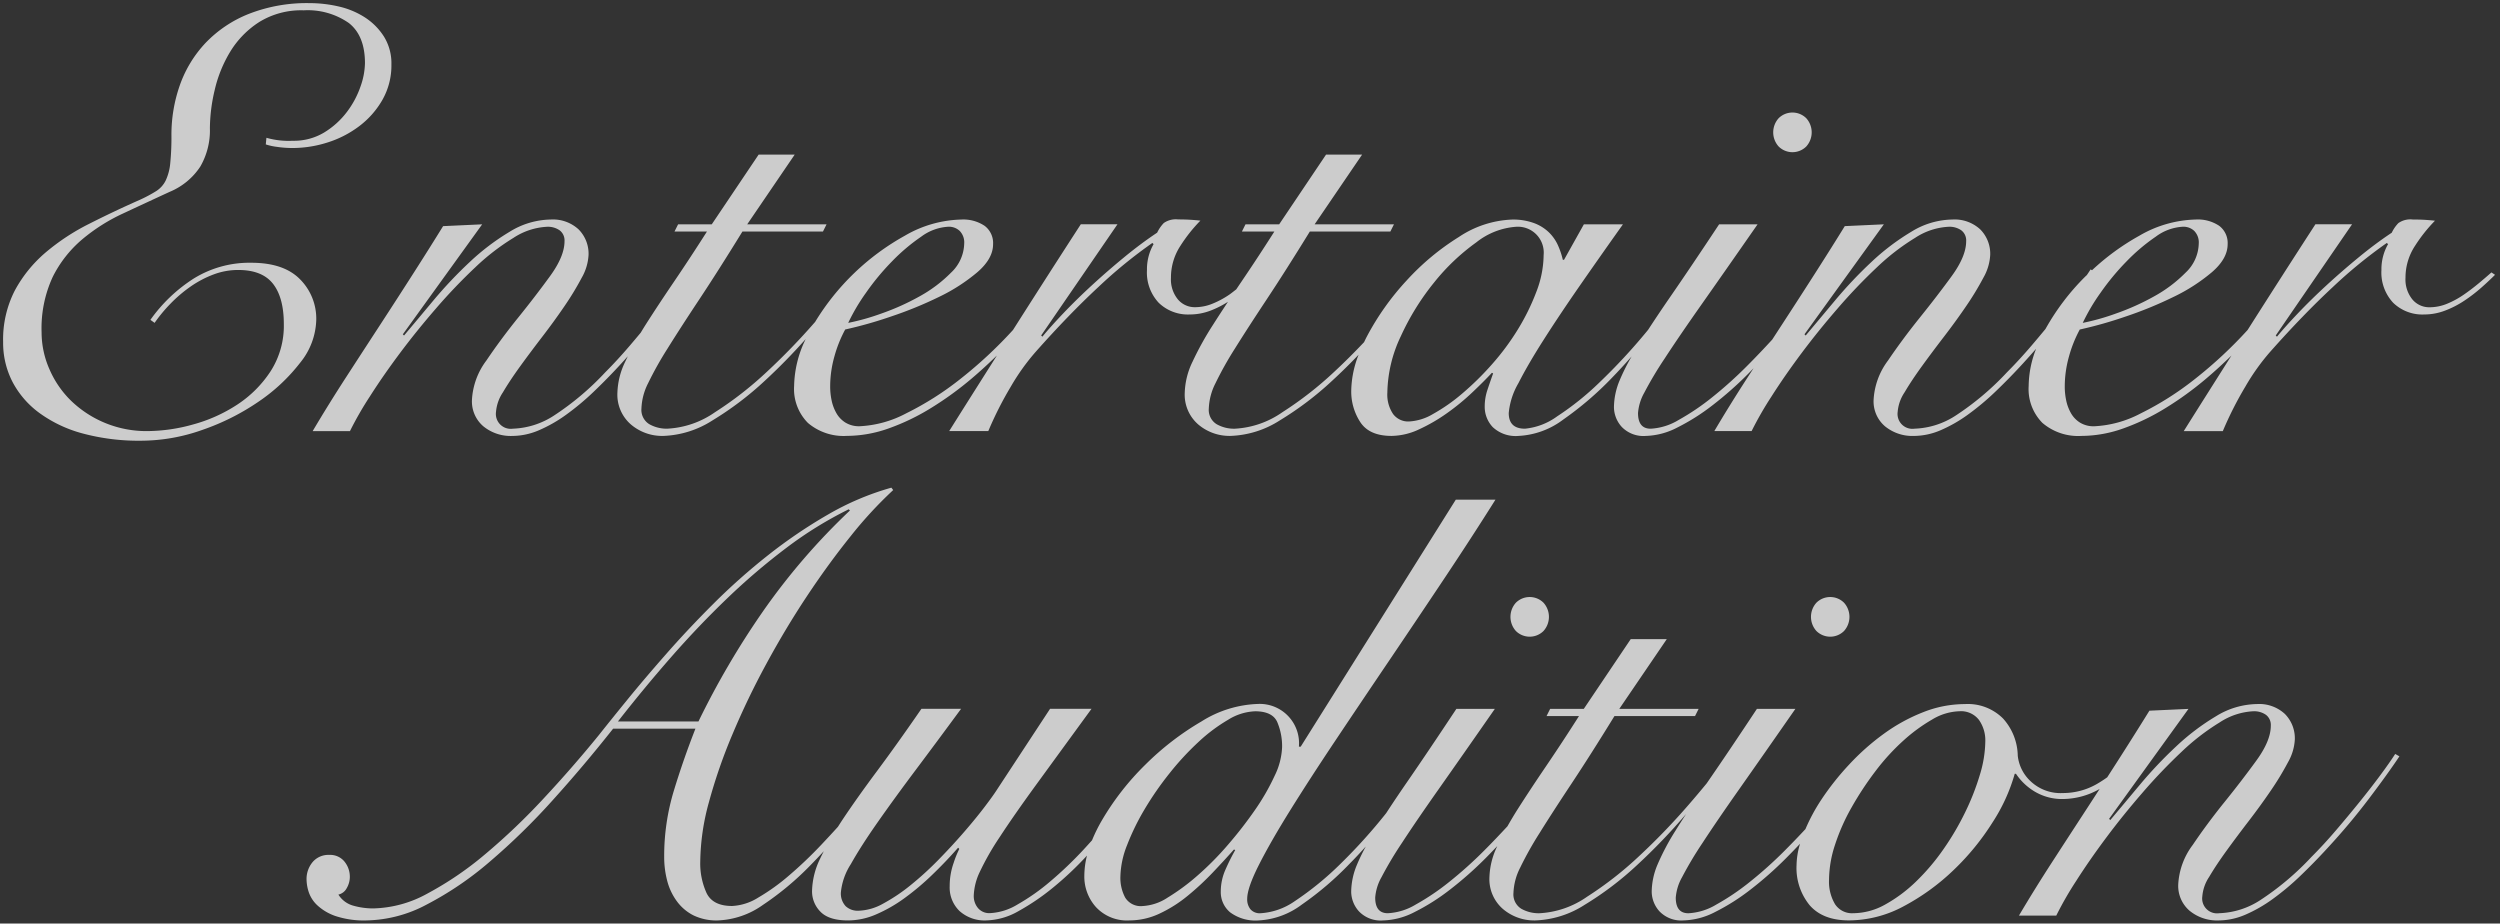 <svg xmlns="http://www.w3.org/2000/svg" width="399.605" height="147.623" viewBox="0 0 399.605 147.623">
  <rect x="0" y="0" width="399.605" height="147.623" fill="#333333" stroke="none"/>
  <g id="グループ_261" data-name="グループ 261" transform="translate(0.5 -565.5)" opacity="0.75">
    <path id="合体_13" data-name="合体 13" d="M12.731,68.79a20.93,20.93,0,0,1-6.918-3.267,14.532,14.532,0,0,1-4.325-5A13.608,13.608,0,0,1,0,54.187a17.11,17.11,0,0,1,1.874-8.263,21.2,21.2,0,0,1,4.9-6.053,34.941,34.941,0,0,1,7.013-4.612q3.985-2.018,8.118-3.843A22.309,22.309,0,0,0,24.5,30.024a4.2,4.2,0,0,0,1.49-1.682,8.3,8.3,0,0,0,.721-2.738,41.23,41.23,0,0,0,.192-4.467,23.854,23.854,0,0,1,1.345-8.023A19.1,19.1,0,0,1,32.33,6.389,19.507,19.507,0,0,1,39.247,1.73,25.365,25.365,0,0,1,49,0,20.609,20.609,0,0,1,53.61.529a13.094,13.094,0,0,1,4.18,1.729,10.083,10.083,0,0,1,3.074,3.075,8.1,8.1,0,0,1,1.2,4.467,11.126,11.126,0,0,1-1.441,5.668A13.935,13.935,0,0,1,56.877,19.7a16.643,16.643,0,0,1-5.092,2.595,18.435,18.435,0,0,1-5.477.864,16.835,16.835,0,0,1-2.594-.193,8.9,8.9,0,0,1-1.73-.383l.1-1.058A12.994,12.994,0,0,0,46.309,22a9.338,9.338,0,0,0,5.044-1.345,13.053,13.053,0,0,0,3.6-3.266,14.493,14.493,0,0,0,2.162-4.035,11.769,11.769,0,0,0,.721-3.747q0-4.419-2.595-6.439a11.479,11.479,0,0,0-7.2-2.017,12.768,12.768,0,0,0-7.109,1.873,14.732,14.732,0,0,0-4.613,4.708,20.741,20.741,0,0,0-2.5,6.15,27.177,27.177,0,0,0-.769,6.1,11.53,11.53,0,0,1-1.537,6.15,10.786,10.786,0,0,1-4.9,4.035q-3.748,1.729-7.446,3.458a29.158,29.158,0,0,0-6.582,4.181,18.964,18.964,0,0,0-4.658,5.957,19.562,19.562,0,0,0-1.778,8.886A14.585,14.585,0,0,0,7.4,58.51a15.7,15.7,0,0,0,3.458,5.044,17.348,17.348,0,0,0,12.2,4.852,27.473,27.473,0,0,0,7.3-1.058,24.689,24.689,0,0,0,7.062-3.171,18.367,18.367,0,0,0,5.332-5.333A13.424,13.424,0,0,0,44.867,51.3q0-4.225-1.729-6.437t-5.572-2.209a11.129,11.129,0,0,0-3.939.72,16.579,16.579,0,0,0-3.65,1.922,21.8,21.8,0,0,0-3.219,2.739,23.879,23.879,0,0,0-2.546,3.073l-.672-.48A24.877,24.877,0,0,1,30.5,44a16.93,16.93,0,0,1,9.176-2.5q5.187,0,7.782,2.641a8.906,8.906,0,0,1,2.594,6.485A11.3,11.3,0,0,1,47.462,57.5a28.724,28.724,0,0,1-6.63,6.2,37.4,37.4,0,0,1-8.982,4.514,29.42,29.42,0,0,1-9.752,1.73A34.5,34.5,0,0,1,12.731,68.79Zm313.245-1.68a7.689,7.689,0,0,1-2.21-5.908,16.614,16.614,0,0,1,1.188-5.953c-.7.8-1.412,1.6-2.147,2.4q-2.114,2.306-4.323,4.419a41.1,41.1,0,0,1-4.42,3.7,22.669,22.669,0,0,1-4.371,2.5,10.954,10.954,0,0,1-4.276.913,6.916,6.916,0,0,1-4.611-1.537,5.227,5.227,0,0,1-1.826-4.227,11.468,11.468,0,0,1,2.306-6.294q2.306-3.407,5.092-6.869t5.092-6.629q2.306-3.171,2.306-5.574a2.027,2.027,0,0,0-.769-1.729,3.278,3.278,0,0,0-2.018-.576,10.729,10.729,0,0,0-5.379,1.777,36,36,0,0,0-6.1,4.707,87.551,87.551,0,0,0-6.244,6.534q-3.123,3.6-5.813,7.2t-4.8,6.918a54.387,54.387,0,0,0-3.171,5.524H273.52q2.5-4.227,5.333-8.6c.316-.488.626-.962.94-1.448-.3.306-.587.616-.892.921a57.592,57.592,0,0,1-5.668,5,33.81,33.81,0,0,1-5.62,3.554,11.568,11.568,0,0,1-5.044,1.346,4.819,4.819,0,0,1-3.844-1.441,4.745,4.745,0,0,1-1.248-3.171,11.4,11.4,0,0,1,.913-4.275,32.087,32.087,0,0,1,1.914-3.816c-1.051,1.194-2.119,2.36-3.21,3.479a52.079,52.079,0,0,1-7.686,6.582,12.916,12.916,0,0,1-7.206,2.642,5.343,5.343,0,0,1-4.082-1.393,4.694,4.694,0,0,1-1.3-3.315,8.317,8.317,0,0,1,.431-2.642q.432-1.3.913-2.641l-.192-.1q-1.25,1.347-3.122,3.122a36.855,36.855,0,0,1-4.036,3.315,27.436,27.436,0,0,1-4.468,2.595,10.618,10.618,0,0,1-4.419,1.057q-3.556,0-5-2.21a8.94,8.94,0,0,1-1.442-5,16.342,16.342,0,0,1,1.174-5.763q-2.092,2.194-4.248,4.178a51.127,51.127,0,0,1-8.31,6.294,15.536,15.536,0,0,1-7.927,2.5,7.717,7.717,0,0,1-5.14-1.826,6.3,6.3,0,0,1-2.162-5.092,12.1,12.1,0,0,1,1.248-4.947A49.183,49.183,0,0,1,193.4,51.4c.738-1.16,1.535-2.383,2.379-3.659a15.509,15.509,0,0,1-2.761,1.4,9.32,9.32,0,0,1-3.363.625,6.691,6.691,0,0,1-4.948-1.873,7.08,7.08,0,0,1-1.874-5.236,8.082,8.082,0,0,1,1.057-4.131l-.192-.194a76.092,76.092,0,0,0-8.647,7.062q-4.709,4.373-9.992,10.328a35.076,35.076,0,0,0-3.987,5.573,56.73,56.73,0,0,0-3.6,7.109H151.22c2.543-4.049,5.085-8.063,7.628-12.078-1.291,1.25-2.617,2.48-4.025,3.671a52.96,52.96,0,0,1-6.485,4.708,35.376,35.376,0,0,1-6.773,3.267,20.043,20.043,0,0,1-6.676,1.2,8.8,8.8,0,0,1-6.245-2.066,7.689,7.689,0,0,1-2.21-5.908,17.61,17.61,0,0,1,1.848-7.5,93.509,93.509,0,0,1-6.555,6.687,51.132,51.132,0,0,1-8.311,6.294,15.533,15.533,0,0,1-7.926,2.5,7.714,7.714,0,0,1-5.14-1.826,6.3,6.3,0,0,1-2.162-5.092,12.1,12.1,0,0,1,1.248-4.947c.13-.284.276-.579.419-.869-.361.4-.719.806-1.089,1.206q-2.115,2.306-4.323,4.419a41.106,41.106,0,0,1-4.421,3.7,22.637,22.637,0,0,1-4.37,2.5,10.958,10.958,0,0,1-4.276.913,6.917,6.917,0,0,1-4.612-1.537,5.227,5.227,0,0,1-1.826-4.227,11.47,11.47,0,0,1,2.307-6.294q2.3-3.407,5.091-6.869t5.092-6.629q2.306-3.171,2.306-5.574a2.025,2.025,0,0,0-.769-1.729,3.275,3.275,0,0,0-2.017-.576,10.735,10.735,0,0,0-5.38,1.777,36,36,0,0,0-6.1,4.707,87.731,87.731,0,0,0-6.244,6.534q-3.123,3.6-5.813,7.2t-4.8,6.918a54.421,54.421,0,0,0-3.172,5.524H49.478q2.5-4.227,5.333-8.6t5.62-8.645q2.784-4.275,5.332-8.264t4.563-7.254l6.246-.288L63.89,52.938l.191.192q2.02-2.4,4.708-5.62a68.681,68.681,0,0,1,5.765-6.1,36.967,36.967,0,0,1,6.389-4.852,12.812,12.812,0,0,1,6.581-1.969,6.038,6.038,0,0,1,4.467,1.585,5.525,5.525,0,0,1,1.585,4.083,8.2,8.2,0,0,1-1.1,3.651,45.959,45.959,0,0,1-2.739,4.514q-1.635,2.4-3.555,4.9t-3.555,4.756q-1.635,2.259-2.738,4.131a6.555,6.555,0,0,0-1.105,3.123,2.377,2.377,0,0,0,2.69,2.69A12.815,12.815,0,0,0,88,65.956a44.357,44.357,0,0,0,8.263-6.964q1.921-1.922,3.891-4.227c.6-.7,1.18-1.392,1.757-2.084.254-.422.513-.845.788-1.279q2.02-3.171,4.564-6.917t5.236-7.974h-5.187l.576-1.154h5.38l7.493-11.145h5.765l-7.59,11.145h12.681l-.576,1.154H118.171q-3.843,6.245-6.87,10.809T106.209,55.2a55.28,55.28,0,0,0-3.122,5.572,9.608,9.608,0,0,0-1.056,3.987A2.685,2.685,0,0,0,103.28,67.3a5.651,5.651,0,0,0,2.881.721A14.588,14.588,0,0,0,113.8,65.38,56.907,56.907,0,0,0,122.11,58.9a105.657,105.657,0,0,0,7.681-7.944,38.811,38.811,0,0,1,14.321-13.769,18.73,18.73,0,0,1,9.031-2.594,6.13,6.13,0,0,1,3.747,1.009,3.439,3.439,0,0,1,1.346,2.93q0,2.306-2.5,4.467a28.686,28.686,0,0,1-6.1,3.939A62.622,62.622,0,0,1,141.9,50.1a66.241,66.241,0,0,1-7.3,2.066,20.229,20.229,0,0,0-1.731,4.324,17.722,17.722,0,0,0-.671,4.8,10.657,10.657,0,0,0,.239,2.258,6.937,6.937,0,0,0,.769,2.017,4.234,4.234,0,0,0,1.442,1.489,4.144,4.144,0,0,0,2.258.577,17.631,17.631,0,0,0,7.446-2.065,48.43,48.43,0,0,0,8.694-5.524,69.412,69.412,0,0,0,8.376-7.8l.174-.275q5.188-8.165,10.664-16.621h5.861l-12.2,17.774.193.193q1.343-1.632,3.41-3.8t4.514-4.419q2.452-2.256,5.142-4.468t5.284-3.939a5.833,5.833,0,0,1,1.057-1.537,3.337,3.337,0,0,1,2.3-.576q1.058,0,1.875.048c.543.033,1.1.081,1.68.144a24.717,24.717,0,0,0-3.17,3.987,9.216,9.216,0,0,0-1.537,5.141,5.033,5.033,0,0,0,1.105,3.459,3.507,3.507,0,0,0,2.738,1.249,7.37,7.37,0,0,0,2.834-.577A14.073,14.073,0,0,0,195.99,46.6c.386-.266.741-.564,1.113-.846.283-.419.563-.837.855-1.267q2.546-3.748,5.237-7.974h-5.188l.576-1.154h5.38l7.493-11.145h5.765l-7.59,11.145h12.682l-.576,1.154H208.865q-3.845,6.245-6.871,10.809T196.9,55.2a55.279,55.279,0,0,0-3.122,5.572,9.6,9.6,0,0,0-1.057,3.987,2.685,2.685,0,0,0,1.249,2.546,5.652,5.652,0,0,0,2.882.721,14.588,14.588,0,0,0,7.636-2.642A56.859,56.859,0,0,0,212.8,58.9c1.623-1.51,3.2-3.084,4.733-4.706.146-.3.293-.606.454-.915a42.106,42.106,0,0,1,6.341-8.934,39.575,39.575,0,0,1,8.359-6.965,16.4,16.4,0,0,1,8.55-2.786,9.779,9.779,0,0,1,3.362.528,6.873,6.873,0,0,1,2.4,1.441,6.7,6.7,0,0,1,1.49,2.065,12.571,12.571,0,0,1,.816,2.4h.193l3.17-5.669h6.245q-3.556,5-6.821,9.7t-5.813,8.695q-2.546,3.987-4.083,7.013a11.531,11.531,0,0,0-1.536,4.756q0,2.5,2.594,2.5a10.42,10.42,0,0,0,5.141-1.97,45.145,45.145,0,0,0,6.772-5.428,94.058,94.058,0,0,0,7.494-8.07c.1-.118.194-.239.29-.357,1.043-1.6,2.23-3.377,3.6-5.359q3.218-4.659,7.735-11.481h6.149q-5.285,7.592-8.935,12.778T265.6,56.781a59.032,59.032,0,0,0-3.267,5.476,7.838,7.838,0,0,0-1.008,3.267q0,2.5,2.017,2.5a9.6,9.6,0,0,0,4.467-1.393,38.106,38.106,0,0,0,5.333-3.6,65.522,65.522,0,0,0,5.573-5c1.425-1.426,2.764-2.84,4.057-4.245.567-.871,1.141-1.759,1.706-2.624q2.784-4.275,5.333-8.264t4.563-7.254l6.246-.288L287.932,52.938l.192.192q2.018-2.4,4.708-5.62a68.671,68.671,0,0,1,5.764-6.1,37.036,37.036,0,0,1,6.389-4.852,12.814,12.814,0,0,1,6.581-1.969,6.04,6.04,0,0,1,4.468,1.585,5.529,5.529,0,0,1,1.585,4.083,8.186,8.186,0,0,1-1.1,3.651,45.931,45.931,0,0,1-2.738,4.514q-1.635,2.4-3.555,4.9t-3.555,4.756q-1.635,2.259-2.738,4.131a6.555,6.555,0,0,0-1.105,3.123,2.378,2.378,0,0,0,2.69,2.69,12.815,12.815,0,0,0,6.533-2.066,44.356,44.356,0,0,0,8.263-6.964q1.92-1.922,3.89-4.227c.768-.9,1.515-1.791,2.25-2.68a37.724,37.724,0,0,1,6.348-8.369c.086-.086.176-.161.263-.245.22-.322.426-.63.6-.908l.228.131a38.1,38.1,0,0,1,7.554-5.511,18.727,18.727,0,0,1,9.031-2.594,6.132,6.132,0,0,1,3.747,1.009,3.439,3.439,0,0,1,1.346,2.93q0,2.306-2.5,4.467a28.686,28.686,0,0,1-6.1,3.939,62.621,62.621,0,0,1-7.734,3.171,66.195,66.195,0,0,1-7.3,2.066,20.275,20.275,0,0,0-1.73,4.324,17.722,17.722,0,0,0-.671,4.8,10.6,10.6,0,0,0,.239,2.258,6.912,6.912,0,0,0,.769,2.017,4.234,4.234,0,0,0,1.442,1.489,4.144,4.144,0,0,0,2.258.577,17.635,17.635,0,0,0,7.446-2.065,48.461,48.461,0,0,0,8.694-5.524,69.412,69.412,0,0,0,8.376-7.8l.174-.275q5.188-8.165,10.664-16.621h5.861l-12.2,17.774.194.193q1.343-1.632,3.41-3.8t4.514-4.419q2.452-2.256,5.142-4.468T381.8,36.7a5.854,5.854,0,0,1,1.057-1.537,3.337,3.337,0,0,1,2.3-.576q1.058,0,1.874.048c.544.033,1.105.081,1.681.144a24.717,24.717,0,0,0-3.17,3.987A9.216,9.216,0,0,0,384,43.907a5.033,5.033,0,0,0,1.105,3.459,3.507,3.507,0,0,0,2.738,1.249,7.37,7.37,0,0,0,2.834-.577,14.073,14.073,0,0,0,2.641-1.442q1.249-.865,2.4-1.824t2.017-1.731l.577.385q-.961.961-2.21,2.066a24.787,24.787,0,0,1-2.691,2.065,15.466,15.466,0,0,1-3.073,1.585,9.321,9.321,0,0,1-3.363.625,6.691,6.691,0,0,1-4.948-1.873,7.08,7.08,0,0,1-1.874-5.236,8.082,8.082,0,0,1,1.057-4.131l-.192-.194a76.093,76.093,0,0,0-8.648,7.062q-4.707,4.373-9.991,10.328A35.077,35.077,0,0,0,358.4,61.3a56.73,56.73,0,0,0-3.6,7.109h-6.245c2.543-4.049,5.085-8.063,7.628-12.078-1.291,1.25-2.617,2.48-4.026,3.671a52.882,52.882,0,0,1-6.484,4.708,35.377,35.377,0,0,1-6.773,3.267,20.044,20.044,0,0,1-6.677,1.2A8.8,8.8,0,0,1,325.976,67.109Zm-90.5-28.87a33.877,33.877,0,0,0-6.725,6.388,40,40,0,0,0-5.333,8.6,21.644,21.644,0,0,0-2.161,9.031,5.533,5.533,0,0,0,.913,3.411,3.01,3.01,0,0,0,2.547,1.2,8.326,8.326,0,0,0,3.843-1.2,28.281,28.281,0,0,0,4.611-3.218,46.341,46.341,0,0,0,4.756-4.66,39.47,39.47,0,0,0,4.18-5.62,35.311,35.311,0,0,0,2.977-6.053,16.687,16.687,0,0,0,1.154-5.861,4.137,4.137,0,0,0-4.324-4.515A11.557,11.557,0,0,0,235.477,38.239Zm108.609-.913a30.164,30.164,0,0,0-4.659,3.939,39.191,39.191,0,0,0-4.18,5.044,31.386,31.386,0,0,0-2.834,4.8,36.457,36.457,0,0,0,5.285-1.489,38.368,38.368,0,0,0,6.1-2.739,21.842,21.842,0,0,0,5.044-3.794,6.582,6.582,0,0,0,2.113-4.659,2.636,2.636,0,0,0-.72-2.018,2.512,2.512,0,0,0-1.778-.672A7.967,7.967,0,0,0,344.086,37.326Zm-197.333,0a30.163,30.163,0,0,0-4.659,3.939,39.268,39.268,0,0,0-4.18,5.044,31.387,31.387,0,0,0-2.834,4.8,36.457,36.457,0,0,0,5.285-1.489,38.369,38.369,0,0,0,6.1-2.739,21.842,21.842,0,0,0,5.044-3.794,6.582,6.582,0,0,0,2.113-4.659,2.636,2.636,0,0,0-.72-2.018,2.511,2.511,0,0,0-1.777-.672A7.968,7.968,0,0,0,146.753,37.326ZM283.8,22.914a3.376,3.376,0,0,1,0-4.515,3.131,3.131,0,0,1,4.419,0,3.379,3.379,0,0,1,0,4.515,3.131,3.131,0,0,1-4.419,0Z" transform="translate(0 566)" fill="#fff"/>
    <path id="合体_13_-_アウトライン" data-name="合体 13 - アウトライン" d="M22.1,70.443a35.161,35.161,0,0,1-9.5-1.172,21.523,21.523,0,0,1-7.081-3.348,15.091,15.091,0,0,1-4.469-5.166A14.164,14.164,0,0,1-.5,54.187a17.68,17.68,0,0,1,1.934-8.5,21.8,21.8,0,0,1,5.015-6.194,35.6,35.6,0,0,1,7.112-4.678c2.644-1.339,5.381-2.635,8.136-3.852A21.911,21.911,0,0,0,24.226,29.6a3.681,3.681,0,0,0,1.315-1.486,7.86,7.86,0,0,0,.672-2.572,40.956,40.956,0,0,0,.188-4.409,24.471,24.471,0,0,1,1.373-8.19,19.691,19.691,0,0,1,4.19-6.9,20.089,20.089,0,0,1,7.092-4.78A25.977,25.977,0,0,1,49-.5a21.207,21.207,0,0,1,4.723.542,13.656,13.656,0,0,1,4.338,1.8,10.628,10.628,0,0,1,3.226,3.226A8.626,8.626,0,0,1,62.565,9.8a11.668,11.668,0,0,1-1.508,5.918,14.5,14.5,0,0,1-3.88,4.377,17.217,17.217,0,0,1-5.244,2.672,19.023,19.023,0,0,1-5.625.887,17.418,17.418,0,0,1-2.671-.2,9.192,9.192,0,0,1-1.839-.413l-.345-.139.19-2.088.618.239a12.661,12.661,0,0,0,4.047.447,8.893,8.893,0,0,0,4.78-1.27,12.62,12.62,0,0,0,3.466-3.142,14.059,14.059,0,0,0,2.089-3.9,11.342,11.342,0,0,0,.694-3.585c0-2.77-.808-4.8-2.4-6.044a11.051,11.051,0,0,0-6.9-1.911A12.341,12.341,0,0,0,41.2,3.445a14.3,14.3,0,0,0-4.459,4.55,20.34,20.34,0,0,0-2.437,6,26.8,26.8,0,0,0-.756,5.987A12.071,12.071,0,0,1,31.939,26.4a11.324,11.324,0,0,1-5.118,4.228c-2.457,1.134-4.962,2.3-7.442,3.456a28.8,28.8,0,0,0-6.47,4.108,18.549,18.549,0,0,0-4.536,5.8,19.17,19.17,0,0,0-1.724,8.66,14.158,14.158,0,0,0,1.209,5.662A15.277,15.277,0,0,0,11.206,63.2a16.848,16.848,0,0,0,11.852,4.709,27.1,27.1,0,0,0,7.168-1.04,24.309,24.309,0,0,0,6.921-3.107,17.949,17.949,0,0,0,5.188-5.189A13,13,0,0,0,44.367,51.3c0-2.69-.546-4.752-1.623-6.129-1.048-1.338-2.791-2.017-5.178-2.017a10.679,10.679,0,0,0-3.764.688,16.162,16.162,0,0,0-3.541,1.864,21.394,21.394,0,0,0-3.145,2.676A23.481,23.481,0,0,0,24.623,51.4l-.288.419-1.5-1.067.294-.408a25.488,25.488,0,0,1,7.1-6.761,17.5,17.5,0,0,1,9.442-2.573c3.581,0,6.319.939,8.139,2.791a9.428,9.428,0,0,1,2.737,6.836,11.828,11.828,0,0,1-2.7,7.172,29.355,29.355,0,0,1-6.744,6.306,38.074,38.074,0,0,1-9.1,4.575A30.058,30.058,0,0,1,22.1,70.443Zm-5.822-35.86q-1.141.556-2.262,1.124A34.6,34.6,0,0,0,7.1,40.251a20.807,20.807,0,0,0-4.786,5.911A16.7,16.7,0,0,0,.5,54.187,13.174,13.174,0,0,0,1.933,60.3a14.1,14.1,0,0,0,4.179,4.824,20.535,20.535,0,0,0,6.755,3.187A34.171,34.171,0,0,0,22.1,69.443a29.061,29.061,0,0,0,9.587-1.7,37.073,37.073,0,0,0,8.863-4.454A28.363,28.363,0,0,0,47.064,57.2a10.859,10.859,0,0,0,2.492-6.566A8.46,8.46,0,0,0,47.106,44.5c-1.625-1.653-4.123-2.492-7.425-2.492a19.2,19.2,0,0,0-2.5.159q.191-.006.383-.006c2.711,0,4.718.808,5.965,2.4,1.218,1.557,1.835,3.827,1.835,6.745a13.976,13.976,0,0,1-2.2,7.816A18.943,18.943,0,0,1,37.7,64.6a25.307,25.307,0,0,1-7.2,3.235,28.093,28.093,0,0,1-7.433,1.075,17.847,17.847,0,0,1-12.552-4.995,16.272,16.272,0,0,1-3.567-5.2,15.15,15.15,0,0,1-1.291-6.059,20.14,20.14,0,0,1,1.833-9.112,19.542,19.542,0,0,1,4.78-6.112A28.574,28.574,0,0,1,16.275,34.582ZM49,.5a24.991,24.991,0,0,0-9.56,1.692A19.1,19.1,0,0,0,32.7,6.731a18.7,18.7,0,0,0-3.978,6.551A23.473,23.473,0,0,0,27.4,21.137a41.919,41.919,0,0,1-.195,4.523,8.833,8.833,0,0,1-.771,2.9,4.717,4.717,0,0,1-1.664,1.878l-.141.09,1.773-.82a10.354,10.354,0,0,0,4.683-3.843,11.1,11.1,0,0,0,1.463-5.887,27.8,27.8,0,0,1,.781-6.213,21.34,21.34,0,0,1,2.558-6.3,15.293,15.293,0,0,1,4.768-4.867A13.317,13.317,0,0,1,48.038.653,12,12,0,0,1,55.55,2.775c1.85,1.44,2.788,3.739,2.788,6.833a12.32,12.32,0,0,1-.748,3.908,15.056,15.056,0,0,1-2.235,4.173,13.615,13.615,0,0,1-3.738,3.391A9.875,9.875,0,0,1,46.309,22.5a16.86,16.86,0,0,1-3.785-.323l0,.045c.263.068.663.151,1.271.244a16.419,16.419,0,0,0,2.518.187,18.023,18.023,0,0,0,5.329-.842,16.219,16.219,0,0,0,4.94-2.517,13.505,13.505,0,0,0,3.614-4.077A10.683,10.683,0,0,0,61.565,9.8a7.646,7.646,0,0,0-1.122-4.2A9.633,9.633,0,0,0,57.52,2.679,12.659,12.659,0,0,0,53.5,1.017,20.2,20.2,0,0,0,49,.5ZM332.221,69.675a9.308,9.308,0,0,1-6.586-2.2,8.2,8.2,0,0,1-2.369-6.274,15.852,15.852,0,0,1,.5-3.861c-.2.224-.4.438-.592.646-1.417,1.546-2.879,3.041-4.344,4.441a41.8,41.8,0,0,1-4.474,3.744,23.28,23.28,0,0,1-4.468,2.553,11.5,11.5,0,0,1-4.47.952,7.43,7.43,0,0,1-4.933-1.655,5.726,5.726,0,0,1-2-4.61,12,12,0,0,1,2.392-6.574c1.545-2.284,3.267-4.606,5.117-6.9s3.554-4.515,5.077-6.609a9.554,9.554,0,0,0,2.21-5.279,1.542,1.542,0,0,0-.569-1.329,2.779,2.779,0,0,0-1.717-.476,10.3,10.3,0,0,0-5.123,1.707,35.674,35.674,0,0,0-6.016,4.642,87.461,87.461,0,0,0-6.208,6.5c-2.083,2.4-4.032,4.818-5.79,7.176-1.785,2.391-3.394,4.708-4.782,6.888a54.193,54.193,0,0,0-3.141,5.471l-.136.285h-7.149l.446-.755c1.23-2.08,2.537-4.212,3.9-6.362-1.14,1.031-2.294,2-3.451,2.882a34.472,34.472,0,0,1-5.7,3.606,12.114,12.114,0,0,1-5.265,1.4,5.31,5.31,0,0,1-4.222-1.613,5.252,5.252,0,0,1-1.37-3.5,11.949,11.949,0,0,1,.949-4.463q.1-.253.22-.521-.35.368-.694.721a52.826,52.826,0,0,1-7.761,6.645,13.455,13.455,0,0,1-7.49,2.729,5.834,5.834,0,0,1-4.448-1.552,5.2,5.2,0,0,1-1.43-3.656,8.858,8.858,0,0,1,.457-2.8q.158-.474.321-.95-.86.866-1.9,1.855a37.512,37.512,0,0,1-4.09,3.359,28.065,28.065,0,0,1-4.549,2.642,11.153,11.153,0,0,1-4.627,1.1c-2.538,0-4.359-.82-5.415-2.436a9.471,9.471,0,0,1-1.523-5.27,15.21,15.21,0,0,1,.543-3.887c-.93.933-1.86,1.826-2.779,2.67a51.874,51.874,0,0,1-8.391,6.354,16.093,16.093,0,0,1-8.184,2.568,8.238,8.238,0,0,1-5.462-1.944,6.8,6.8,0,0,1-2.339-5.474,12.645,12.645,0,0,1,1.293-5.155,49.923,49.923,0,0,1,3.3-5.969c.4-.631.822-1.284,1.271-1.973-.349.165-.7.315-1.053.45a9.865,9.865,0,0,1-3.542.657,7.2,7.2,0,0,1-5.3-2.019,7.59,7.59,0,0,1-2.02-5.59,8.982,8.982,0,0,1,.536-3.129,80.869,80.869,0,0,0-7.477,6.233c-3.116,2.894-6.466,6.357-9.958,10.294l0,0a34.754,34.754,0,0,0-3.928,5.493,56.483,56.483,0,0,0-3.571,7.047l-.129.306h-7.482l.481-.766c1.835-2.922,3.646-5.787,5.555-8.8-.407.361-.807.708-1.205,1.045a53.711,53.711,0,0,1-6.547,4.752,36.039,36.039,0,0,1-6.869,3.313,20.629,20.629,0,0,1-6.842,1.229,9.309,9.309,0,0,1-6.587-2.2,8.2,8.2,0,0,1-2.369-6.274,16.578,16.578,0,0,1,.868-5.145c-1.571,1.672-3.157,3.245-4.737,4.7a51.871,51.871,0,0,1-8.392,6.355,16.092,16.092,0,0,1-8.183,2.568,8.235,8.235,0,0,1-5.462-1.944,6.8,6.8,0,0,1-2.339-5.474,10.889,10.889,0,0,1,.583-3.344c-1.146,1.217-2.314,2.4-3.483,3.514a41.807,41.807,0,0,1-4.475,3.744,23.246,23.246,0,0,1-4.467,2.553,11.5,11.5,0,0,1-4.47.952,7.432,7.432,0,0,1-4.934-1.655,5.726,5.726,0,0,1-2-4.61,12,12,0,0,1,2.393-6.574c1.543-2.281,3.264-4.6,5.116-6.9,1.837-2.28,3.545-4.5,5.077-6.609a9.554,9.554,0,0,0,2.21-5.279,1.541,1.541,0,0,0-.569-1.329,2.812,2.812,0,0,0-1.717-.476,10.306,10.306,0,0,0-5.124,1.707,35.672,35.672,0,0,0-6.016,4.642,87.616,87.616,0,0,0-6.208,6.5c-2.077,2.4-4.025,4.811-5.79,7.176-1.787,2.394-3.4,4.711-4.781,6.888a54.2,54.2,0,0,0-3.142,5.472l-.136.284H48.6l.446-.755c1.666-2.816,3.464-5.715,5.343-8.617,1.735-2.68,3.574-5.508,5.621-8.647,1.882-2.89,3.674-5.669,5.329-8.26,1.8-2.822,3.292-5.192,4.559-7.247l.139-.225,7.544-.348L69.9,45.456c1.371-1.534,2.814-3.012,4.309-4.412a37.63,37.63,0,0,1,6.475-4.917,13.361,13.361,0,0,1,6.836-2.039,6.541,6.541,0,0,1,4.82,1.731,6.033,6.033,0,0,1,1.731,4.437,8.59,8.59,0,0,1-1.16,3.882A46.666,46.666,0,0,1,90.147,48.7c-1.1,1.617-2.3,3.274-3.572,4.924-1.281,1.666-2.474,3.262-3.546,4.744s-1.991,2.867-2.712,4.092a6.129,6.129,0,0,0-1.036,2.869c0,1.515.675,2.19,2.19,2.19a12.39,12.39,0,0,0,6.276-2,44.1,44.1,0,0,0,8.163-6.885c1.272-1.273,2.572-2.686,3.867-4.2.554-.649,1.12-1.32,1.728-2.05.274-.455.527-.866.774-1.256,1.348-2.117,2.886-4.448,4.573-6.931,1.549-2.281,3.14-4.7,4.738-7.193h-5.083l1.075-2.154H113L120.5,23.711h6.977l-7.59,11.145H132.43l-1.075,2.154h-12.9c-2.5,4.064-4.768,7.624-6.732,10.585-2.021,3.048-3.732,5.694-5.084,7.866a55.021,55.021,0,0,0-3.094,5.519,9.173,9.173,0,0,0-1.009,3.775,2.207,2.207,0,0,0,1,2.113,5.183,5.183,0,0,0,2.632.654,14.176,14.176,0,0,0,7.37-2.565,56.678,56.678,0,0,0,8.238-6.428,105.632,105.632,0,0,0,7.616-7.874A39.312,39.312,0,0,1,143.87,36.744a19.3,19.3,0,0,1,9.272-2.656,6.637,6.637,0,0,1,4.047,1.109,3.928,3.928,0,0,1,1.547,3.331c0,1.68-.9,3.31-2.671,4.845a29.315,29.315,0,0,1-6.207,4.01,63.4,63.4,0,0,1-7.8,3.2,68.165,68.165,0,0,1-7.131,2.032,20.055,20.055,0,0,0-1.579,4.018A17.306,17.306,0,0,0,132.7,61.3a10.2,10.2,0,0,0,.228,2.152,6.463,6.463,0,0,0,.713,1.872,3.546,3.546,0,0,0,3.267,1.816,17.241,17.241,0,0,0,7.228-2.016,48.145,48.145,0,0,0,8.6-5.468,69.211,69.211,0,0,0,8.286-7.707l.149-.236c3.429-5.4,7.018-10.99,10.668-16.627l.148-.228h7.082l-9.647,14.052c1.3-1.346,2.735-2.747,4.274-4.167,1.647-1.516,3.384-3.025,5.163-4.486,1.757-1.444,3.511-2.754,5.215-3.9a6.205,6.205,0,0,1,1.09-1.548,3.719,3.719,0,0,1,2.658-.722c.706,0,1.347.016,1.9.049s1.133.083,1.706.146l1.037.113-.738.737a24.341,24.341,0,0,0-3.1,3.907,8.768,8.768,0,0,0-1.456,4.867,4.58,4.58,0,0,0,.979,3.127,3,3,0,0,0,2.364,1.081,6.912,6.912,0,0,0,2.643-.539,13.641,13.641,0,0,0,2.547-1.39c.239-.165.464-.342.7-.528.107-.084.216-.17.328-.255l.261-.388c.18-.268.362-.538.548-.812,1.546-2.275,3.137-4.691,4.738-7.193H197.2l1.075-2.154H203.7l7.493-11.145h6.977l-7.59,11.145h12.545l-1.075,2.154h-12.9c-2.509,4.07-4.773,7.631-6.733,10.585-2.054,3.1-3.717,5.671-5.084,7.866a55.022,55.022,0,0,0-3.094,5.519,9.162,9.162,0,0,0-1.009,3.775,2.207,2.207,0,0,0,1,2.113,5.185,5.185,0,0,0,2.633.654,14.175,14.175,0,0,0,7.369-2.565,56.637,56.637,0,0,0,8.238-6.428C214,57.1,215.525,55.583,217.12,53.9c.132-.274.273-.564.428-.86A42.8,42.8,0,0,1,223.964,44a40.261,40.261,0,0,1,8.465-7.052,16.951,16.951,0,0,1,8.813-2.861,10.309,10.309,0,0,1,3.534.559,7.4,7.4,0,0,1,2.575,1.548,7.236,7.236,0,0,1,1.6,2.219,12.992,12.992,0,0,1,.586,1.53l2.845-5.088h7.508l-.562.79c-2.355,3.31-4.648,6.573-6.818,9.7-2.152,3.1-4.1,6.021-5.8,8.679-1.684,2.637-3.05,4.982-4.059,6.97a11.153,11.153,0,0,0-1.482,4.529c0,1.382.646,2,2.094,2a10.025,10.025,0,0,0,4.874-1.893,44.856,44.856,0,0,0,6.695-5.368,94.015,94.015,0,0,0,7.454-8.027c.056-.068.112-.137.168-.206l.1-.126c1.084-1.667,2.292-3.466,3.593-5.348,2.138-3.1,4.739-6.955,7.729-11.473l.148-.224H281.4l-.547.786c-3.626,5.209-6.549,9.389-8.937,12.78-2.436,3.464-4.421,6.368-5.9,8.632a58.858,58.858,0,0,0-3.238,5.426,7.42,7.42,0,0,0-.955,3.044c0,1.761.767,2,1.517,2a9.169,9.169,0,0,0,4.227-1.332,37.788,37.788,0,0,0,5.262-3.556,65.336,65.336,0,0,0,5.53-4.958c1.271-1.272,2.584-2.646,4.014-4.2l.683-1.051c.335-.515.669-1.031,1-1.538,1.939-2.979,3.683-5.681,5.33-8.26,1.775-2.782,3.267-5.153,4.559-7.247l.139-.225,7.544-.348-7.682,10.65c1.372-1.536,2.816-3.015,4.31-4.414a37.7,37.7,0,0,1,6.475-4.917,13.366,13.366,0,0,1,6.836-2.039,6.545,6.545,0,0,1,4.821,1.731,6.036,6.036,0,0,1,1.731,4.437,8.7,8.7,0,0,1-1.161,3.883,46.648,46.648,0,0,1-2.768,4.564c-1.093,1.607-2.3,3.264-3.572,4.924s-2.475,3.263-3.546,4.744c-1.083,1.5-2,2.873-2.712,4.091a6.13,6.13,0,0,0-1.036,2.87c0,1.515.675,2.19,2.19,2.19a12.39,12.39,0,0,0,6.276-2,44.1,44.1,0,0,0,8.163-6.885c1.273-1.275,2.573-2.688,3.867-4.2.73-.856,1.455-1.72,2.216-2.639a38.413,38.413,0,0,1,6.409-8.439c.056-.055.108-.1.159-.149l.075-.068c.234-.343.414-.615.566-.852l.257-.4.323.185a38.636,38.636,0,0,1,7.382-5.333,19.3,19.3,0,0,1,9.272-2.656,6.636,6.636,0,0,1,4.047,1.109,3.928,3.928,0,0,1,1.547,3.331c0,1.68-.9,3.31-2.671,4.845a29.315,29.315,0,0,1-6.207,4.01,63.4,63.4,0,0,1-7.8,3.2,68.106,68.106,0,0,1-7.132,2.032,20.094,20.094,0,0,0-1.578,4.018,17.307,17.307,0,0,0-.653,4.669,10.14,10.14,0,0,0,.228,2.152,6.441,6.441,0,0,0,.713,1.872,3.547,3.547,0,0,0,3.267,1.816,17.241,17.241,0,0,0,7.228-2.016,48.168,48.168,0,0,0,8.6-5.468,69.212,69.212,0,0,0,8.286-7.707l.149-.236c3.429-5.4,7.018-10.99,10.668-16.627l.148-.228H376.4l-9.647,14.052c1.3-1.346,2.735-2.747,4.274-4.167,1.647-1.516,3.384-3.025,5.163-4.486,1.757-1.444,3.511-2.754,5.215-3.9a6.226,6.226,0,0,1,1.09-1.548,3.719,3.719,0,0,1,2.658-.722c.707,0,1.347.016,1.9.049s1.133.083,1.707.146l1.037.113-.738.737a24.342,24.342,0,0,0-3.1,3.907,8.768,8.768,0,0,0-1.456,4.867,4.58,4.58,0,0,0,.979,3.127,3,3,0,0,0,2.364,1.081,6.912,6.912,0,0,0,2.643-.539,13.641,13.641,0,0,0,2.547-1.39c.821-.569,1.618-1.174,2.368-1.8.8-.666,1.454-1.228,2-1.719l.289-.258,1.406.939-.431.431c-.648.648-1.4,1.35-2.232,2.087a25.417,25.417,0,0,1-2.745,2.107,16.033,16.033,0,0,1-3.172,1.636,9.865,9.865,0,0,1-3.542.658,7.2,7.2,0,0,1-5.3-2.019,7.59,7.59,0,0,1-2.02-5.59,8.983,8.983,0,0,1,.536-3.129,80.961,80.961,0,0,0-7.478,6.234c-3.117,2.9-6.467,6.358-9.957,10.294l0,0a34.754,34.754,0,0,0-3.928,5.493,56.485,56.485,0,0,0-3.571,7.047l-.129.306h-7.482l.481-.766c1.835-2.922,3.646-5.788,5.555-8.8-.408.362-.808.709-1.207,1.046a53.632,53.632,0,0,1-6.546,4.752,36.039,36.039,0,0,1-6.869,3.313A20.632,20.632,0,0,1,332.221,69.675Zm-5.858-16.7-.942,2.456a16.187,16.187,0,0,0-1.155,5.774,7.248,7.248,0,0,0,2.052,5.543,8.356,8.356,0,0,0,5.9,1.931,19.635,19.635,0,0,0,6.511-1.172,35.037,35.037,0,0,0,6.678-3.221,52.625,52.625,0,0,0,6.423-4.664c1.255-1.061,2.526-2.22,4-3.649l3.021-2.926L356.6,56.6c-2.528,3.991-4.826,7.62-7.146,11.31h5.009a57.552,57.552,0,0,1,3.5-6.866,35.738,35.738,0,0,1,4.046-5.653h0q.662-.746,1.317-1.47l-.731-.728,11.9-17.335h-4.639c-3.6,5.558-7.134,11.07-10.514,16.389l-.173.275-.024.037-.03.033a70.237,70.237,0,0,1-8.437,7.852,49.166,49.166,0,0,1-8.785,5.581,18.2,18.2,0,0,1-7.663,2.115,4.652,4.652,0,0,1-2.525-.654,4.751,4.751,0,0,1-1.608-1.661,7.437,7.437,0,0,1-.824-2.161,11.138,11.138,0,0,1-.251-2.364,18.306,18.306,0,0,1,.69-4.939,20.88,20.88,0,0,1,1.773-4.43l.086-.156-.017,0,.395-.869a32.024,32.024,0,0,1,2.879-4.883,39.876,39.876,0,0,1,4.233-5.108,30.816,30.816,0,0,1,4.737-4,11.754,11.754,0,0,1,1.827-1.021,22.429,22.429,0,0,0-3.948,1.729,37.786,37.786,0,0,0-7.455,5.439l-.27.25-.138-.079c-.1.156-.22.328-.351.521l-.029.042-.037.035c-.044.043-.089.083-.134.124s-.087.079-.125.117a37.4,37.4,0,0,0-6.262,8.257l-.022.04-.029.036ZM310.99,35.241a3.782,3.782,0,0,1,2.317.676,2.509,2.509,0,0,1,.969,2.129,10.479,10.479,0,0,1-2.4,5.868c-1.533,2.107-3.251,4.344-5.107,6.648-1.833,2.275-3.538,4.575-5.068,6.835a11.043,11.043,0,0,0-2.22,6.014,4.71,4.71,0,0,0,1.648,3.845,6.46,6.46,0,0,0,4.289,1.42A10.508,10.508,0,0,0,309.5,67.8q.584-.247,1.176-.547a12.164,12.164,0,0,1-5.162,1.267,2.867,2.867,0,0,1-3.19-3.19,6.945,6.945,0,0,1,1.175-3.377c.732-1.245,1.662-2.648,2.763-4.17,1.077-1.489,2.276-3.093,3.564-4.767,1.265-1.645,2.456-3.286,3.538-4.877a45.666,45.666,0,0,0,2.708-4.465,7.754,7.754,0,0,0,1.047-3.42,5.006,5.006,0,0,0-1.439-3.73,5.591,5.591,0,0,0-4.114-1.438,12.385,12.385,0,0,0-6.326,1.9,36.7,36.7,0,0,0-6.3,4.787,68.484,68.484,0,0,0-5.723,6.057c-1.958,2.342-3.429,4.1-4.709,5.621l-.351.417-.878-.878L299.6,35.9l-4.948.228c-1.263,2.044-2.713,4.348-4.428,7.036-1.649,2.582-3.394,5.286-5.335,8.268-.331.507-.665,1.022-1,1.537l-.706,1.086-.023.035-.028.031c-1.311,1.425-2.525,2.7-3.7,3.886l.777.622-.443.682-.5.766c-1.711,2.64-3.348,5.27-4.874,7.828h4.765a57.716,57.716,0,0,1,3.062-5.293c1.4-2.2,3.024-4.538,4.824-6.949,1.773-2.377,3.737-4.811,5.836-7.233a88.467,88.467,0,0,1,6.28-6.571,36.662,36.662,0,0,1,6.188-4.772A11.256,11.256,0,0,1,310.99,35.241ZM262.716,53.272l-1.978,3.449a31.744,31.744,0,0,0-1.884,3.755,10.961,10.961,0,0,0-.876,4.088,4.224,4.224,0,0,0,1.127,2.844,4.37,4.37,0,0,0,3.466,1.268,9.173,9.173,0,0,0,2.645-.424,7.194,7.194,0,0,1-1.876.271c-.94,0-2.517-.39-2.517-3a8.211,8.211,0,0,1,1.061-3.491,59.775,59.775,0,0,1,3.3-5.525c1.483-2.274,3.474-5.188,5.917-8.661,2.266-3.218,5.013-7.146,8.387-11.991h-4.923c-2.932,4.427-5.485,8.216-7.592,11.265-1.3,1.883-2.51,3.683-3.592,5.348l-.015.023-.017.021-.114.141c-.059.073-.118.147-.179.22Zm-24.768,5.241.839.421-.149.417c-.311.87-.617,1.755-.909,2.631a7.86,7.86,0,0,0-.406,2.484,4.175,4.175,0,0,0,1.162,2.974,4.9,4.9,0,0,0,3.717,1.234,8.836,8.836,0,0,0,2-.24,5.471,5.471,0,0,1-.947.087,3.19,3.19,0,0,1-2.292-.764,2.972,2.972,0,0,1-.8-2.234,11.857,11.857,0,0,1,1.591-4.982c1.024-2.017,2.406-4.391,4.108-7.056s3.664-5.6,5.824-8.711c2-2.881,4.1-5.878,6.263-8.92h-4.983l-3.17,5.669h-.883l-.09-.387a12.123,12.123,0,0,0-.784-2.307,6.24,6.24,0,0,0-1.38-1.912,6.412,6.412,0,0,0-2.229-1.333,9.321,9.321,0,0,0-3.19-.5,15.982,15.982,0,0,0-8.287,2.712,39.262,39.262,0,0,0-8.254,6.878,41.8,41.8,0,0,0-6.267,8.828c-.161.307-.309.613-.447.9l-.034.07-.054.057-.106.112-.659,1.738a15.922,15.922,0,0,0-1.141,5.586,8.488,8.488,0,0,0,1.36,4.723c.871,1.334,2.368,1.983,4.577,1.983a10.167,10.167,0,0,0,4.211-1.011,27.066,27.066,0,0,0,4.386-2.548q.647-.46,1.271-.945a25.669,25.669,0,0,1-3,1.935,8.84,8.84,0,0,1-4.082,1.262,3.5,3.5,0,0,1-2.945-1.4,6.032,6.032,0,0,1-1.014-3.713,22.238,22.238,0,0,1,2.206-9.239,40.686,40.686,0,0,1,5.4-8.706,34.533,34.533,0,0,1,6.825-6.481,12.081,12.081,0,0,1,6.724-2.589,4.633,4.633,0,0,1,4.824,5.015,17.263,17.263,0,0,1-1.186,6.036,35.973,35.973,0,0,1-3.019,6.138,40.163,40.163,0,0,1-4.233,5.692Q238.125,58.32,237.948,58.514Zm-40.5-12.4-1.26,1.9c-.884,1.336-1.661,2.53-2.374,3.651a48.928,48.928,0,0,0-3.234,5.848,11.672,11.672,0,0,0-1.2,4.74,5.776,5.776,0,0,0,1.984,4.71,7.264,7.264,0,0,0,4.817,1.708,12.284,12.284,0,0,0,3.633-.581,11.057,11.057,0,0,1-2.96.428,6.169,6.169,0,0,1-3.132-.788,3.161,3.161,0,0,1-1.5-2.979,10.126,10.126,0,0,1,1.1-4.2,56.006,56.006,0,0,1,3.15-5.624c1.372-2.2,3.04-4.783,5.1-7.889,1.992-3,4.3-6.635,6.862-10.795l.146-.238H221.43l.077-.154H208.688l7.59-11.145h-4.554l-7.493,11.145h-5.337l-.077.154h5.29l-.489.768c-1.772,2.784-3.536,5.471-5.245,7.987-.186.273-.366.542-.546.808l-.308.458-.046.069Zm-67.707,5.647-1.012,2.148a17.2,17.2,0,0,0-1.8,7.291,7.248,7.248,0,0,0,2.052,5.543,8.357,8.357,0,0,0,5.9,1.931A19.633,19.633,0,0,0,141.4,67.5a35.037,35.037,0,0,0,6.678-3.221,52.71,52.71,0,0,0,6.424-4.664c1.256-1.062,2.527-2.221,4-3.649l3.021-2.926L159.271,56.6c-2.528,3.991-4.826,7.62-7.146,11.31h5.009a57.552,57.552,0,0,1,3.5-6.866,35.737,35.737,0,0,1,4.046-5.653h0q.662-.747,1.317-1.47l-.731-.728,11.9-17.335h-4.639c-3.6,5.558-7.134,11.07-10.514,16.389l-.173.275-.024.037-.03.033a70.235,70.235,0,0,1-8.437,7.852,49.138,49.138,0,0,1-8.785,5.581,18.2,18.2,0,0,1-7.663,2.115,4.652,4.652,0,0,1-2.525-.654,4.751,4.751,0,0,1-1.608-1.661,7.461,7.461,0,0,1-.824-2.161A11.2,11.2,0,0,1,131.7,61.3a18.308,18.308,0,0,1,.69-4.939,20.832,20.832,0,0,1,1.774-4.43l.086-.156-.019,0,.395-.869a32.025,32.025,0,0,1,2.879-4.883,39.957,39.957,0,0,1,4.233-5.108,30.816,30.816,0,0,1,4.737-4A11.75,11.75,0,0,1,148.3,35.89a22.429,22.429,0,0,0-3.948,1.73,38.311,38.311,0,0,0-14.134,13.59l-.022.037-.029.033ZM101.8,53.591l-1.58,3.229c-.114.232-.231.471-.334.7a11.672,11.672,0,0,0-1.2,4.74,5.774,5.774,0,0,0,1.984,4.71,7.261,7.261,0,0,0,4.818,1.708,12.282,12.282,0,0,0,3.63-.58,11.059,11.059,0,0,1-2.958.427,6.167,6.167,0,0,1-3.131-.788,3.161,3.161,0,0,1-1.5-2.979,10.138,10.138,0,0,1,1.1-4.2,56,56,0,0,1,3.151-5.624c1.358-2.179,3.073-4.834,5.1-7.889,2-3.009,4.3-6.641,6.861-10.795l.146-.238h12.845l.077-.154H117.995l7.59-11.145h-4.554l-7.493,11.145H108.2l-.077.154h5.289l-.489.768c-1.767,2.777-3.531,5.464-5.244,7.986-1.681,2.475-3.214,4.8-4.556,6.905-.248.391-.5.806-.781,1.268l-.02.033L102.3,53ZM86.948,35.241a3.776,3.776,0,0,1,2.317.676,2.507,2.507,0,0,1,.969,2.129,10.479,10.479,0,0,1-2.4,5.868c-1.542,2.118-3.26,4.355-5.107,6.648-1.835,2.277-3.539,4.577-5.066,6.835a11.046,11.046,0,0,0-2.221,6.014,4.71,4.71,0,0,0,1.648,3.845,6.461,6.461,0,0,0,4.29,1.42,10.508,10.508,0,0,0,4.082-.873q.59-.249,1.188-.552a12.172,12.172,0,0,1-5.174,1.273,2.867,2.867,0,0,1-3.19-3.19,6.945,6.945,0,0,1,1.175-3.377c.737-1.252,1.667-2.655,2.763-4.17,1.077-1.489,2.276-3.093,3.564-4.767,1.259-1.635,2.449-3.276,3.538-4.877a45.68,45.68,0,0,0,2.709-4.465,7.763,7.763,0,0,0,1.046-3.42,5,5,0,0,0-1.438-3.73,5.587,5.587,0,0,0-4.113-1.438,12.38,12.38,0,0,0-6.326,1.9,36.634,36.634,0,0,0-6.3,4.787,68.481,68.481,0,0,0-5.724,6.057c-1.607,1.923-3.29,3.936-4.709,5.621l-.352.418-.875-.88L75.561,35.9l-4.948.228c-1.239,2.007-2.69,4.312-4.428,7.036-1.656,2.593-3.451,5.375-5.334,8.268-2.047,3.138-3.885,5.966-5.62,8.644-1.7,2.632-3.342,5.261-4.874,7.828h4.765a57.666,57.666,0,0,1,3.063-5.293c1.4-2.2,3.021-4.535,4.823-6.948,1.78-2.384,3.743-4.818,5.836-7.233a88.629,88.629,0,0,1,6.28-6.571,36.662,36.662,0,0,1,6.188-4.772A11.263,11.263,0,0,1,86.948,35.241ZM279.426,58.02l-.362.364a66.344,66.344,0,0,1-5.616,5.034,40.876,40.876,0,0,1-4.506,3.138,36.1,36.1,0,0,0,3.987-2.677,57.381,57.381,0,0,0,5.619-4.953c.174-.174.346-.354.512-.528C279.182,58.272,279.3,58.145,279.426,58.02ZM241.914,36.241a11.137,11.137,0,0,0-6.149,2.407,33.538,33.538,0,0,0-6.625,6.295,39.69,39.69,0,0,0-5.267,8.492,21.252,21.252,0,0,0-2.115,8.822,5.087,5.087,0,0,0,.81,3.108,2.518,2.518,0,0,0,2.149,1,7.892,7.892,0,0,0,3.6-1.141,27.91,27.91,0,0,0,4.528-3.161,46.069,46.069,0,0,0,4.7-4.61,39.162,39.162,0,0,0,4.128-5.549,34.972,34.972,0,0,0,2.935-5.967,16.272,16.272,0,0,0,1.122-5.685,3.641,3.641,0,0,0-3.824-4.015Zm-90.789,0a7.524,7.524,0,0,0-4.092,1.5,29.821,29.821,0,0,0-4.581,3.875,38.952,38.952,0,0,0-4.126,4.979,34.781,34.781,0,0,0-2.349,3.821,42.06,42.06,0,0,0,4.225-1.264,38.057,38.057,0,0,0,6.021-2.7,21.442,21.442,0,0,0,4.93-3.707,6.053,6.053,0,0,0,1.971-4.31,2.177,2.177,0,0,0-.562-1.653A2.008,2.008,0,0,0,151.124,36.241Zm197.332,0a7.523,7.523,0,0,0-4.091,1.5,29.821,29.821,0,0,0-4.582,3.875,38.88,38.88,0,0,0-4.126,4.979,34.786,34.786,0,0,0-2.349,3.821,42.06,42.06,0,0,0,4.225-1.264,38.057,38.057,0,0,0,6.021-2.7,21.442,21.442,0,0,0,4.93-3.707,6.053,6.053,0,0,0,1.971-4.31,2.177,2.177,0,0,0-.562-1.653A2.009,2.009,0,0,0,348.457,36.241Zm-197.332-1a3,3,0,0,1,2.118.807,3.12,3.12,0,0,1,.879,2.383,7.093,7.093,0,0,1-2.256,5.009,22.434,22.434,0,0,1-5.158,3.882,39.086,39.086,0,0,1-4.572,2.174,62.047,62.047,0,0,0,7.278-3.011,28.322,28.322,0,0,0,6-3.869c1.543-1.336,2.325-2.712,2.325-4.088A2.941,2.941,0,0,0,156.589,36a5.685,5.685,0,0,0-3.447-.909,14.443,14.443,0,0,0-2.078.153Zm197.332,0a3.005,3.005,0,0,1,2.119.807,3.12,3.12,0,0,1,.879,2.383A7.093,7.093,0,0,1,349.2,43.44a22.434,22.434,0,0,1-5.158,3.882A39.087,39.087,0,0,1,339.47,49.5a62.045,62.045,0,0,0,7.278-3.011,28.321,28.321,0,0,0,6-3.869c1.543-1.336,2.325-2.712,2.325-4.088A2.941,2.941,0,0,0,353.922,36a5.685,5.685,0,0,0-3.447-.909,14.442,14.442,0,0,0-2.078.153Zm32.692,2.506.694.7-.192.331a7.627,7.627,0,0,0-.99,3.88,6.634,6.634,0,0,0,1.727,4.883,6.159,6.159,0,0,0,4.595,1.726,8.838,8.838,0,0,0,2.112-.255,7.6,7.6,0,0,1-1.247.1,4,4,0,0,1-3.113-1.418,5.535,5.535,0,0,1-1.23-3.79,9.752,9.752,0,0,1,1.618-5.414,27.02,27.02,0,0,1,2.52-3.313q-.324-.026-.643-.046c-.535-.031-1.156-.047-1.843-.047-1.324,0-1.791.269-1.951.43a5.389,5.389,0,0,0-.963,1.407l-.059.119-.11.074Q381.613,37.424,381.149,37.747Zm-197.333,0,.694.7-.192.331a7.627,7.627,0,0,0-.99,3.88,6.634,6.634,0,0,0,1.728,4.883,6.159,6.159,0,0,0,4.594,1.726,8.838,8.838,0,0,0,2.112-.255,7.6,7.6,0,0,1-1.247.1A4,4,0,0,1,187.4,47.7a5.535,5.535,0,0,1-1.23-3.79,9.752,9.752,0,0,1,1.618-5.414,27.022,27.022,0,0,1,2.52-3.313q-.324-.026-.642-.046c-.536-.031-1.157-.047-1.844-.047-1.324,0-1.791.269-1.951.43a5.363,5.363,0,0,0-.963,1.407l-.059.119-.111.074Q184.28,37.424,183.816,37.747Zm102.2-13.42a3.4,3.4,0,0,1-2.573-1.069,3.876,3.876,0,0,1,0-5.2,3.63,3.63,0,0,1,5.145,0,3.878,3.878,0,0,1,0,5.2A3.4,3.4,0,0,1,286.012,24.327Zm0-6.341a2.411,2.411,0,0,0-1.847.757,2.877,2.877,0,0,0,0,3.827,2.632,2.632,0,0,0,3.693,0,2.88,2.88,0,0,0,0-3.829A2.41,2.41,0,0,0,286.012,17.986Z" transform="translate(0 566)" fill="rgba(0,0,0,0)"/>
    <path id="合体_14" data-name="合体 14" d="M301,67.637a5.229,5.229,0,0,1-1.826-4.226,11.47,11.47,0,0,1,2.308-6.294q2.3-3.409,5.091-6.869t5.091-6.63q2.306-3.168,2.306-5.572a2.027,2.027,0,0,0-.769-1.73,3.279,3.279,0,0,0-2.017-.576,10.735,10.735,0,0,0-5.38,1.778,36.023,36.023,0,0,0-6.1,4.707,87.712,87.712,0,0,0-6.244,6.533q-3.123,3.6-5.812,7.205t-4.8,6.917a54.42,54.42,0,0,0-3.172,5.525H273.71q2.5-4.227,5.333-8.6t5.62-8.647c.663-1.017,1.3-2.008,1.948-3-.041.022-.08.049-.121.071a11.977,11.977,0,0,1-5.667,1.537,8.517,8.517,0,0,1-4.612-1.2,9.377,9.377,0,0,1-2.977-2.834h-.193a28.458,28.458,0,0,1-3.554,7.782,39.886,39.886,0,0,1-6.2,7.59,35.542,35.542,0,0,1-7.924,5.765,18.586,18.586,0,0,1-8.839,2.3q-4.132,0-6.245-2.4a9.386,9.386,0,0,1-2.114-6.437,12.24,12.24,0,0,1,.559-3.414c-.748.787-1.5,1.575-2.287,2.358a57.683,57.683,0,0,1-5.668,4.995,33.8,33.8,0,0,1-5.62,3.555,11.566,11.566,0,0,1-5.044,1.345,4.816,4.816,0,0,1-3.844-1.441,4.744,4.744,0,0,1-1.249-3.17,11.42,11.42,0,0,1,.913-4.275,38.265,38.265,0,0,1,2.93-5.525c.493-.8,1.058-1.68,1.659-2.6a95.439,95.439,0,0,1-7.9,8.222,50.975,50.975,0,0,1-8.312,6.293,15.518,15.518,0,0,1-7.927,2.5,7.714,7.714,0,0,1-5.139-1.825,6.3,6.3,0,0,1-2.162-5.092,12.082,12.082,0,0,1,1.249-4.947l.009-.019c-.636.663-1.269,1.328-1.929,1.989a57.787,57.787,0,0,1-5.668,4.995,33.8,33.8,0,0,1-5.62,3.555,11.563,11.563,0,0,1-5.044,1.345,4.814,4.814,0,0,1-3.844-1.441,4.74,4.74,0,0,1-1.249-3.17,11.418,11.418,0,0,1,.913-4.275,29.3,29.3,0,0,1,1.426-2.937c-.863.961-1.734,1.9-2.625,2.792a49.864,49.864,0,0,1-7.59,6.484,12.562,12.562,0,0,1-6.917,2.546,6.806,6.806,0,0,1-4.564-1.3,4.194,4.194,0,0,1-1.489-3.314,8.648,8.648,0,0,1,.769-3.555,33.679,33.679,0,0,1,1.537-3.074l-.194-.1q-1.536,1.729-3.409,3.7a43.693,43.693,0,0,1-3.987,3.7,21.328,21.328,0,0,1-4.469,2.834,11.3,11.3,0,0,1-4.851,1.105,6.75,6.75,0,0,1-5.332-2.113,7.283,7.283,0,0,1-1.875-5,13.4,13.4,0,0,1,.423-3.247,52.342,52.342,0,0,1-5.369,5.072,36.655,36.655,0,0,1-5.572,3.8,10.845,10.845,0,0,1-5.142,1.489,6,6,0,0,1-4.275-1.489A5.209,5.209,0,0,1,102.8,63.7a11.027,11.027,0,0,1,.625-3.7,15.894,15.894,0,0,1,.912-2.258l-.191-.193q-2.02,2.306-4.228,4.42a41.028,41.028,0,0,1-4.42,3.7,23.314,23.314,0,0,1-4.467,2.545,11.361,11.361,0,0,1-4.468.961q-3.077,0-4.42-1.393A4.607,4.607,0,0,1,80.8,64.467a12.378,12.378,0,0,1,1.3-5.188c.176-.38.376-.774.581-1.173-.718.779-1.44,1.543-2.164,2.276a46.853,46.853,0,0,1-7.542,6.293,13.264,13.264,0,0,1-7.254,2.5,8.44,8.44,0,0,1-3.892-.816A7.466,7.466,0,0,1,59.183,66.1a9.551,9.551,0,0,1-1.537-3.265,15.007,15.007,0,0,1-.481-3.845A35.87,35.87,0,0,1,58.7,48.47q1.535-5.045,3.459-9.944H49q-4.709,5.959-9.7,11.48a105.794,105.794,0,0,1-10.04,9.8,52.462,52.462,0,0,1-10.04,6.821,21.136,21.136,0,0,1-9.607,2.546,14.415,14.415,0,0,1-5.045-.72,8.182,8.182,0,0,1-2.882-1.729A5.137,5.137,0,0,1,.337,64.611,6.861,6.861,0,0,1,0,62.641a4.212,4.212,0,0,1,.961-2.785A3.306,3.306,0,0,1,3.652,58.7a2.935,2.935,0,0,1,2.4,1.057,3.825,3.825,0,0,1,.865,2.5,3.547,3.547,0,0,1-.48,1.73,2,2,0,0,1-1.346,1.057,4.072,4.072,0,0,0,2.4,1.777,11.581,11.581,0,0,0,3.17.434,18.7,18.7,0,0,0,8.7-2.4,53.037,53.037,0,0,0,9.223-6.294,102.5,102.5,0,0,0,9.271-8.839q4.613-4.946,8.839-10.136,1.824-2.306,4.563-5.668t6.2-7.3Q60.912,22.674,65,18.591a100.647,100.647,0,0,1,8.695-7.736A79.47,79.47,0,0,1,83.3,4.324,43.8,43.8,0,0,1,93.482,0l.288.384a66.1,66.1,0,0,0-6.822,7.4q-3.555,4.42-6.965,9.56T73.5,28.15a124.479,124.479,0,0,0-5.428,11.289,84.955,84.955,0,0,0-3.749,10.809,36.947,36.947,0,0,0-1.392,9.511A11.406,11.406,0,0,0,63.94,64.8q1.007,2.067,4.082,2.066a8.662,8.662,0,0,0,4.18-1.346,32.858,32.858,0,0,0,4.947-3.554,66.116,66.116,0,0,0,5.14-4.9q1.362-1.439,2.652-2.864c.246-.387.491-.771.756-1.171q2.307-3.46,5.525-7.783t7.061-9.9h6.34q-3.745,5.094-7.2,9.7t-6.15,8.454q-2.691,3.845-4.276,6.677a10.133,10.133,0,0,0-1.585,4.468,2.961,2.961,0,0,0,.77,2.258,2.827,2.827,0,0,0,2.018.72,8.568,8.568,0,0,0,3.987-1.153,28.171,28.171,0,0,0,4.42-2.978,51.338,51.338,0,0,0,4.419-4.035q2.161-2.21,4.035-4.372t3.266-3.987q1.392-1.823,2.066-2.882l8.455-12.875h6.629q-5.189,7.112-8.791,12.057t-5.861,8.407a42.63,42.63,0,0,0-3.218,5.62,9.569,9.569,0,0,0-.961,3.794,2.986,2.986,0,0,0,.673,1.97,2.345,2.345,0,0,0,1.922.817,9.335,9.335,0,0,0,4.418-1.394,33.6,33.6,0,0,0,5.188-3.649,61,61,0,0,0,5.333-5.092c.471-.506.918-1.008,1.375-1.511a25.1,25.1,0,0,1,1.553-3.149,42.566,42.566,0,0,1,6.966-8.935,44.6,44.6,0,0,1,8.983-6.917,18.006,18.006,0,0,1,8.934-2.787,6.287,6.287,0,0,1,6.628,6.822h.289L183.695,1.922h6.34q-3.746,5.958-8.166,12.585T173.03,27.67q-4.421,6.534-8.5,12.634T157.273,51.5q-3.171,5.092-5.044,8.791t-1.874,5.428a2.51,2.51,0,0,0,.528,1.681,1.957,1.957,0,0,0,1.585.625,10.662,10.662,0,0,0,5.477-1.922,49.106,49.106,0,0,0,7.4-6.053,86.632,86.632,0,0,0,7.22-8.018c1.018-1.562,2.168-3.278,3.491-5.192q3.217-4.659,7.734-11.481h6.149Q184.653,42.948,181,48.134t-5.909,8.647a59.325,59.325,0,0,0-3.267,5.476,7.839,7.839,0,0,0-1.008,3.266q0,2.5,2.017,2.5a9.6,9.6,0,0,0,4.468-1.394,37.943,37.943,0,0,0,5.332-3.6,65.369,65.369,0,0,0,5.573-4.995c1.313-1.314,2.551-2.617,3.752-3.915.5-.878,1.031-1.78,1.626-2.715q2.018-3.17,4.564-6.917t5.236-7.974H198.2l.577-1.154h5.379l7.5-11.145h5.764l-7.59,11.145h12.682l-.576,1.154H209.056q-3.845,6.245-6.871,10.807T197.093,55.2a55.244,55.244,0,0,0-3.121,5.573,9.6,9.6,0,0,0-1.057,3.987,2.687,2.687,0,0,0,1.249,2.546,5.661,5.661,0,0,0,2.882.721,14.588,14.588,0,0,0,7.638-2.643,56.826,56.826,0,0,0,8.31-6.484,105.549,105.549,0,0,0,7.88-8.167c1.049-1.21,2.014-2.359,2.928-3.468.1-.144.189-.276.29-.423q3.22-4.659,7.734-11.481h6.15q-5.285,7.592-8.935,12.778t-5.908,8.647a59.322,59.322,0,0,0-3.267,5.476,7.866,7.866,0,0,0-1.008,3.266q0,2.5,2.018,2.5a9.6,9.6,0,0,0,4.467-1.394,37.942,37.942,0,0,0,5.332-3.6,65.234,65.234,0,0,0,5.574-4.995c1.161-1.162,2.264-2.315,3.337-3.465a29.387,29.387,0,0,1,2.57-4.75,43.093,43.093,0,0,1,4.42-5.572,37.979,37.979,0,0,1,5.524-4.9,28.1,28.1,0,0,1,6.293-3.459,18.208,18.208,0,0,1,6.677-1.3,7.951,7.951,0,0,1,6.1,2.306,9.1,9.1,0,0,1,2.354,5.957,6.52,6.52,0,0,0,2.066,4.083,6.945,6.945,0,0,0,5.14,1.874,10.85,10.85,0,0,0,5.429-1.442,19.587,19.587,0,0,0,1.664-1.076c.737-1.144,1.468-2.281,2.177-3.392q2.545-3.985,4.564-7.254l6.245-.288L288.122,52.938l.192.192q2.018-2.4,4.708-5.62a68.666,68.666,0,0,1,5.764-6.1,36.877,36.877,0,0,1,6.389-4.852,12.813,12.813,0,0,1,6.581-1.97,6.045,6.045,0,0,1,4.468,1.585,5.532,5.532,0,0,1,1.585,4.084,8.19,8.19,0,0,1-1.1,3.651,46.069,46.069,0,0,1-2.739,4.514q-1.635,2.4-3.555,4.9t-3.554,4.756q-1.635,2.259-2.739,4.131a6.552,6.552,0,0,0-1.1,3.123,2.377,2.377,0,0,0,2.689,2.69,12.818,12.818,0,0,0,6.534-2.066A44.336,44.336,0,0,0,320.5,58.99q1.922-1.92,3.892-4.226t3.794-4.563q1.825-2.257,3.316-4.276t2.353-3.362l.673.384q-1.925,2.881-4.949,6.869T323,57.646q-2.115,2.306-4.324,4.419a40.923,40.923,0,0,1-4.42,3.7,22.732,22.732,0,0,1-4.37,2.5,10.949,10.949,0,0,1-4.275.912A6.913,6.913,0,0,1,301,67.637Zm-41.119-30.6a26.567,26.567,0,0,0-4.659,3.411,34.823,34.823,0,0,0-4.468,4.9,51.078,51.078,0,0,0-3.794,5.764,32.19,32.19,0,0,0-2.641,5.957,18.2,18.2,0,0,0-.961,5.572,7.026,7.026,0,0,0,.961,3.94,3.231,3.231,0,0,0,2.882,1.441,10.6,10.6,0,0,0,5.14-1.394,23.206,23.206,0,0,0,4.9-3.649,34.636,34.636,0,0,0,4.372-5.142,43.387,43.387,0,0,0,3.505-5.955,39.149,39.149,0,0,0,2.354-6.006,19,19,0,0,0,.864-5.332,5.663,5.663,0,0,0-1.009-3.411A3.6,3.6,0,0,0,264.2,35.74,8.886,8.886,0,0,0,259.877,37.037Zm-112.548.049a26.562,26.562,0,0,0-4.756,3.555,44.576,44.576,0,0,0-4.66,5.044,50.431,50.431,0,0,0-3.987,5.764,37.577,37.577,0,0,0-2.786,5.718,14.282,14.282,0,0,0-1.057,5,6.685,6.685,0,0,0,.769,3.362,2.926,2.926,0,0,0,2.786,1.346,8.041,8.041,0,0,0,3.987-1.346,33.884,33.884,0,0,0,4.756-3.506,47.766,47.766,0,0,0,4.9-4.948,65.759,65.759,0,0,0,4.325-5.572,35.58,35.58,0,0,0,3.122-5.429,11.387,11.387,0,0,0,1.2-4.563,9.864,9.864,0,0,0-.77-4.036q-.77-1.731-3.554-1.73A8.783,8.783,0,0,0,147.329,37.085ZM76.716,9.608a104.806,104.806,0,0,0-9.463,8.069q-4.612,4.421-8.983,9.415t-8.5,10.282H62.642A131.736,131.736,0,0,1,72.873,19.888,104.506,104.506,0,0,1,86.854,3.651l-.193-.193A61.869,61.869,0,0,0,76.716,9.608Zm164.62,13.3a3.379,3.379,0,0,1,0-4.515,3.131,3.131,0,0,1,4.419,0,3.379,3.379,0,0,1,0,4.515,3.131,3.131,0,0,1-4.419,0Zm-48.036,0a3.379,3.379,0,0,1,0-4.515,3.131,3.131,0,0,1,4.419,0,3.379,3.379,0,0,1,0,4.515,3.131,3.131,0,0,1-4.419,0Z" transform="translate(48.5 643.449)" fill="#fff"/>
    <path id="合体_14_-_アウトライン" data-name="合体 14 - アウトライン" d="M305.609,69.674a7.429,7.429,0,0,1-4.935-1.655,5.729,5.729,0,0,1-2-4.609,12,12,0,0,1,2.393-6.574c1.548-2.289,3.269-4.611,5.116-6.9s3.551-4.514,5.076-6.611a9.543,9.543,0,0,0,2.21-5.278,1.543,1.543,0,0,0-.569-1.33,2.812,2.812,0,0,0-1.716-.476,10.3,10.3,0,0,0-5.124,1.708,35.7,35.7,0,0,0-6.016,4.642,87.6,87.6,0,0,0-6.208,6.5c-2.065,2.382-4.012,4.8-5.789,7.177-1.79,2.4-3.4,4.715-4.782,6.887a54.181,54.181,0,0,0-3.142,5.472l-.136.284h-7.149l.447-.755c1.666-2.816,3.464-5.715,5.344-8.617,1.727-2.666,3.566-5.495,5.62-8.648.332-.509.662-1.016.986-1.516a11.8,11.8,0,0,1-4.408.9,9.045,9.045,0,0,1-4.878-1.278,10.356,10.356,0,0,1-2.652-2.319,30.328,30.328,0,0,1-3.383,7.109,40.578,40.578,0,0,1-6.276,7.685A36.2,36.2,0,0,1,255.6,67.31a19.164,19.164,0,0,1-9.074,2.364c-2.894,0-5.121-.865-6.621-2.572a9.907,9.907,0,0,1-2.238-6.767,10.582,10.582,0,0,1,.157-1.75c-.329.339-.677.693-1.031,1.048a58.486,58.486,0,0,1-5.718,5.039,34.453,34.453,0,0,1-5.7,3.607,12.112,12.112,0,0,1-5.265,1.4,5.307,5.307,0,0,1-4.222-1.614,5.252,5.252,0,0,1-1.371-3.5,11.969,11.969,0,0,1,.95-4.462,31.153,31.153,0,0,1,1.746-3.535q-2.105,2.206-4.258,4.185a51.721,51.721,0,0,1-8.394,6.354,16.072,16.072,0,0,1-8.183,2.569,8.233,8.233,0,0,1-5.461-1.943,6.8,6.8,0,0,1-2.339-5.474,10.466,10.466,0,0,1,.442-2.885l-.259.261a58.583,58.583,0,0,1-5.718,5.039,34.469,34.469,0,0,1-5.7,3.607,12.111,12.111,0,0,1-5.264,1.4,5.3,5.3,0,0,1-4.222-1.614,5.247,5.247,0,0,1-1.371-3.5,11.955,11.955,0,0,1,.943-4.446q-.188.192-.372.376h0a50.608,50.608,0,0,1-7.667,6.549,13.1,13.1,0,0,1-7.2,2.632,7.306,7.306,0,0,1-4.892-1.42,4.692,4.692,0,0,1-1.66-3.691,9.181,9.181,0,0,1,.812-3.759q.108-.244.217-.481-.71.765-1.464,1.558a44.379,44.379,0,0,1-4.033,3.74,21.933,21.933,0,0,1-4.573,2.9,11.851,11.851,0,0,1-5.063,1.152,7.255,7.255,0,0,1-5.706-2.282,7.8,7.8,0,0,1-2-5.327,12.823,12.823,0,0,1,.113-1.672,51.5,51.5,0,0,1-4.244,3.885,37.314,37.314,0,0,1-5.648,3.847,11.379,11.379,0,0,1-5.381,1.549,6.507,6.507,0,0,1-4.617-1.624A5.714,5.714,0,0,1,102.3,63.7a11.577,11.577,0,0,1,.654-3.865q.065-.186.127-.359c-.919.987-1.862,1.943-2.817,2.856a41.734,41.734,0,0,1-4.474,3.744,23.915,23.915,0,0,1-4.563,2.6,11.907,11.907,0,0,1-4.663,1c-2.181,0-3.789-.52-4.78-1.546A5.11,5.11,0,0,1,80.3,64.467a11.726,11.726,0,0,1,.726-3.892l-.156.159a47.565,47.565,0,0,1-7.623,6.359,13.81,13.81,0,0,1-7.529,2.581A8.968,8.968,0,0,1,61.6,68.8a7.993,7.993,0,0,1-2.816-2.407,10.094,10.094,0,0,1-1.617-3.434,15.573,15.573,0,0,1-.5-3.972,36.536,36.536,0,0,1,1.559-10.665c.947-3.114,2.025-6.238,3.206-9.3H49.242c-3.076,3.884-6.3,7.69-9.576,11.316a106.791,106.791,0,0,1-10.087,9.846,53.2,53.2,0,0,1-10.137,6.885,21.724,21.724,0,0,1-9.833,2.6,14.959,14.959,0,0,1-5.224-.753,8.7,8.7,0,0,1-3.056-1.842,5.655,5.655,0,0,1-1.47-2.322A7.383,7.383,0,0,1-.5,62.641,4.717,4.717,0,0,1,.577,59.536,3.8,3.8,0,0,1,3.652,58.2,3.422,3.422,0,0,1,6.44,59.442a4.329,4.329,0,0,1,.978,2.814,4.057,4.057,0,0,1-.542,1.972,2.654,2.654,0,0,1-.989,1.04,3.544,3.544,0,0,0,1.743,1.07,11.141,11.141,0,0,0,3.035.415,18.3,18.3,0,0,0,8.463-2.345,52.78,52.78,0,0,0,9.136-6.235,102.48,102.48,0,0,0,9.225-8.8c3.035-3.254,6-6.654,8.814-10.107,1.117-1.412,2.568-3.214,4.566-5.672,1.8-2.21,3.889-4.672,6.21-7.316,2.3-2.625,4.849-5.332,7.564-8.046a101.643,101.643,0,0,1,8.738-7.774A80.352,80.352,0,0,1,83.049,3.89a44.493,44.493,0,0,1,10.3-4.372l.329-.091L94.443.448l-.336.306A65.907,65.907,0,0,0,87.338,8.1c-2.35,2.922-4.684,6.126-6.938,9.523s-4.435,7.032-6.462,10.77a124.588,124.588,0,0,0-5.406,11.243,84.841,84.841,0,0,0-3.727,10.745,36.616,36.616,0,0,0-1.375,9.382,10.973,10.973,0,0,0,.959,4.824c.586,1.2,1.774,1.786,3.633,1.786a8.226,8.226,0,0,0,3.931-1.28,32.517,32.517,0,0,0,4.871-3.5,65.912,65.912,0,0,0,5.1-4.863c.844-.891,1.7-1.816,2.616-2.824.243-.382.482-.757.739-1.143,1.55-2.325,3.414-4.951,5.541-7.805,2.139-2.875,4.512-6.2,7.051-9.881l.149-.216h7.591l-.585.8c-2.411,3.28-4.836,6.546-7.207,9.708-2.274,3.03-4.34,5.87-6.14,8.441-1.768,2.527-3.2,4.759-4.249,6.635a9.76,9.76,0,0,0-1.521,4.223,2.512,2.512,0,0,0,.611,1.893,2.327,2.327,0,0,0,1.676.585,8.118,8.118,0,0,0,3.752-1.094,27.807,27.807,0,0,0,4.341-2.926,51.08,51.08,0,0,0,4.376-4c1.427-1.459,2.778-2.923,4.014-4.35s2.335-2.767,3.246-3.963,1.609-2.165,2.042-2.847l0-.006,8.6-13.1h7.883l-.58.795c-3.187,4.367-6.144,8.424-8.791,12.057-2.406,3.306-4.373,6.128-5.846,8.386a42.383,42.383,0,0,0-3.18,5.55,9.131,9.131,0,0,0-.918,3.592,2.479,2.479,0,0,0,.558,1.651,1.856,1.856,0,0,0,1.537.636,8.907,8.907,0,0,0,4.175-1.331,33.268,33.268,0,0,0,5.111-3.6,60.8,60.8,0,0,0,5.288-5.05c.322-.346.639-.7.946-1.037l.366-.4a25.832,25.832,0,0,1,1.55-3.129,43.261,43.261,0,0,1,7.047-9.04,45.319,45.319,0,0,1,9.084-6.993,18.574,18.574,0,0,1,9.185-2.855,6.949,6.949,0,0,1,5.263,2.078,6.741,6.741,0,0,1,1.823,4.035L183.418,1.422h7.521l-.482.766c-2.468,3.926-5.218,8.163-8.173,12.6-3.017,4.524-5.992,8.954-8.841,13.165-2.947,4.355-5.807,8.605-8.5,12.632-2.685,4.009-5.122,7.77-7.245,11.18-2.1,3.367-3.786,6.312-5.022,8.753-1.208,2.384-1.82,4.134-1.82,5.2a2.019,2.019,0,0,0,.41,1.358,1.476,1.476,0,0,0,1.2.448,10.24,10.24,0,0,0,5.212-1.846A48.848,48.848,0,0,0,165,59.686a86.5,86.5,0,0,0,7.16-7.95c1.074-1.648,2.214-3.344,3.486-5.183,2.152-3.117,4.752-6.977,7.728-11.473l.148-.224h7.375l-.547.786c-3.407,4.9-6.413,9.2-8.936,12.78-2.434,3.458-4.418,6.363-5.9,8.633a59.124,59.124,0,0,0-3.239,5.426,7.42,7.42,0,0,0-.955,3.043c0,1.772.811,2,1.517,2a9.168,9.168,0,0,0,4.227-1.333,37.615,37.615,0,0,0,5.261-3.556,65.193,65.193,0,0,0,5.53-4.957c1.164-1.165,2.374-2.427,3.7-3.858.523-.926,1.05-1.805,1.611-2.687,1.362-2.139,2.9-4.47,4.572-6.929,1.548-2.281,3.14-4.7,4.737-7.193h-5.085l1.077-2.154h5.422l7.5-11.145h6.975l-7.59,11.145h12.545l-1.075,2.154h-12.9c-2.5,4.061-4.767,7.62-6.733,10.584-2.015,3.04-3.726,5.686-5.085,7.867a54.969,54.969,0,0,0-3.093,5.52,9.158,9.158,0,0,0-1.01,3.775,2.21,2.21,0,0,0,1,2.113,5.192,5.192,0,0,0,2.632.654,14.176,14.176,0,0,0,7.371-2.566,56.589,56.589,0,0,0,8.236-6.427,105.531,105.531,0,0,0,7.842-8.129c.968-1.118,1.919-2.244,2.907-3.442l.158-.23.119-.174c2.112-3.056,4.712-6.916,7.729-11.474l.148-.224h7.376l-.547.786c-3.435,4.935-6.442,9.235-8.937,12.78-2.421,3.441-4.406,6.346-5.9,8.633a59.127,59.127,0,0,0-3.239,5.426,7.449,7.449,0,0,0-.955,3.043c0,1.772.811,2,1.518,2a9.167,9.167,0,0,0,4.227-1.333,37.615,37.615,0,0,0,5.261-3.556,65.089,65.089,0,0,0,5.531-4.957c1.028-1.029,2.1-2.138,3.265-3.388a30.108,30.108,0,0,1,2.578-4.749,43.793,43.793,0,0,1,4.471-5.637,38.654,38.654,0,0,1,5.6-4.964,28.729,28.729,0,0,1,6.4-3.52,18.8,18.8,0,0,1,6.859-1.331,8.462,8.462,0,0,1,6.465,2.464,9.619,9.619,0,0,1,2.488,6.263,6.07,6.07,0,0,0,1.92,3.765,6.5,6.5,0,0,0,4.786,1.727,10.41,10.41,0,0,0,5.183-1.377c.471-.267.963-.584,1.542-.992.8-1.24,1.494-2.323,2.124-3.309,1.71-2.678,3.244-5.116,4.56-7.248l.139-.225,7.543-.348-7.68,10.647c1.367-1.53,2.81-3.008,4.309-4.411a37.55,37.55,0,0,1,6.476-4.917,13.363,13.363,0,0,1,6.836-2.04,6.548,6.548,0,0,1,4.821,1.731,6.04,6.04,0,0,1,1.732,4.438,8.7,8.7,0,0,1-1.161,3.883,46.761,46.761,0,0,1-2.769,4.564c-1.1,1.619-2.3,3.275-3.572,4.924s-2.454,3.235-3.545,4.744c-1.077,1.488-1.99,2.864-2.713,4.092a6.125,6.125,0,0,0-1.035,2.869c0,1.515.675,2.19,2.189,2.19a12.391,12.391,0,0,0,6.277-2,44.079,44.079,0,0,0,8.162-6.887l0,0c1.255-1.253,2.555-2.665,3.865-4.2,1.331-1.56,2.6-3.092,3.786-4.553s2.3-2.9,3.3-4.259,1.773-2.461,2.335-3.335l.256-.4,1.551.886-.3.446c-1.306,1.955-2.977,4.274-4.967,6.893-2.009,2.648-4.233,5.3-6.612,7.868-1.427,1.556-2.89,3.05-4.345,4.441a41.632,41.632,0,0,1-4.474,3.744,23.341,23.341,0,0,1-4.467,2.553A11.49,11.49,0,0,1,305.609,69.674ZM311.18,35.24a3.777,3.777,0,0,1,2.317.676,2.51,2.51,0,0,1,.969,2.13,10.468,10.468,0,0,1-2.4,5.866c-1.534,2.11-3.252,4.347-5.106,6.65-1.83,2.27-3.535,4.569-5.067,6.835a11.047,11.047,0,0,0-2.222,6.014,4.713,4.713,0,0,0,1.648,3.844,6.459,6.459,0,0,0,4.291,1.42,10.5,10.5,0,0,0,4.081-.872q.58-.245,1.169-.543a12.161,12.161,0,0,1-5.155,1.264,2.866,2.866,0,0,1-3.189-3.19,6.941,6.941,0,0,1,1.174-3.377c.739-1.254,1.669-2.657,2.764-4.17s2.3-3.121,3.563-4.767,2.448-3.274,3.538-4.877a45.781,45.781,0,0,0,2.709-4.465,7.754,7.754,0,0,0,1.047-3.42,5.01,5.01,0,0,0-1.439-3.731,5.594,5.594,0,0,0-4.114-1.438,12.382,12.382,0,0,0-6.326,1.9,36.546,36.546,0,0,0-6.3,4.787,68.479,68.479,0,0,0-5.723,6.056c-1.8,2.149-3.38,4.041-4.709,5.622l-.351.417-.878-.878L299.793,35.9l-4.947.228c-1.287,2.082-2.776,4.448-4.429,7.036-.644,1.008-1.356,2.118-2.178,3.394l-.052.081-.079.056c-.249.177-.482.337-.706.485l.66-.344-1.446,2.231c-.5.769-1.013,1.564-1.535,2.363-2.054,3.153-3.892,5.981-5.619,8.646-1.7,2.632-3.342,5.261-4.874,7.828h4.765a57.644,57.644,0,0,1,3.063-5.294c1.4-2.193,3.019-4.53,4.824-6.948,1.791-2.4,3.755-4.834,5.835-7.234a88.628,88.628,0,0,1,6.28-6.57,36.693,36.693,0,0,1,6.188-4.772A11.26,11.26,0,0,1,311.18,35.24ZM239.787,55.078l-.584,1.985a11.791,11.791,0,0,0-.539,3.273,8.946,8.946,0,0,0,1.989,6.106,7.433,7.433,0,0,0,5.87,2.233,18.176,18.176,0,0,0,8.6-2.246,35.2,35.2,0,0,0,7.813-5.685,39.577,39.577,0,0,0,6.121-7.5,28.1,28.1,0,0,0,3.494-7.644l.1-.373h.85l.148.229a7.967,7.967,0,0,0,1.268,1.5,6.864,6.864,0,0,1-1.9-4.067v-.016a8.652,8.652,0,0,0-2.22-5.641,7.508,7.508,0,0,0-5.735-2.148,17.8,17.8,0,0,0-6.5,1.263,27.727,27.727,0,0,0-6.181,3.4,37.656,37.656,0,0,0-5.452,4.836,42.794,42.794,0,0,0-4.369,5.507,29.051,29.051,0,0,0-2.526,4.669l-.035.081-.06.065Zm-19.392-3.047.538.4c-.672,1.033-1.212,1.881-1.652,2.593a37.98,37.98,0,0,0-2.892,5.449,10.982,10.982,0,0,0-.877,4.088,4.224,4.224,0,0,0,1.128,2.843,4.368,4.368,0,0,0,3.466,1.268,9.178,9.178,0,0,0,2.642-.422,7.185,7.185,0,0,1-1.873.27c-.94,0-2.518-.39-2.518-3a8.238,8.238,0,0,1,1.061-3.489,60.04,60.04,0,0,1,3.3-5.526c1.5-2.3,3.49-5.211,5.918-8.661,2.361-3.355,5.18-7.385,8.387-11.99h-4.924c-2.957,4.466-5.51,8.255-7.591,11.266l-.116.17-.174.254-.025.033c-1,1.21-1.957,2.348-2.936,3.477Q220.826,51.545,220.395,52.031Zm-29.622,5.491a11.642,11.642,0,0,0-1.2,4.735,5.774,5.774,0,0,0,1.984,4.71,7.259,7.259,0,0,0,4.817,1.707,12.276,12.276,0,0,0,3.616-.575,11.048,11.048,0,0,1-2.943.423,6.177,6.177,0,0,1-3.132-.788,3.166,3.166,0,0,1-1.5-2.979,10.123,10.123,0,0,1,1.1-4.2,55.921,55.921,0,0,1,3.15-5.625c1.364-2.188,3.079-4.843,5.1-7.89,2-3.012,4.307-6.643,6.862-10.793l.146-.238H221.62l.077-.154H208.878l7.59-11.145h-4.552l-7.5,11.145h-5.337l-.077.154H204.3l-.489.769c-1.767,2.776-3.532,5.463-5.244,7.986-1.667,2.451-3.2,4.774-4.556,6.9-.561.882-1.089,1.763-1.612,2.692l-.029.051-.04.043q-.541.584-1.058,1.133l.846-.882ZM171.8,53.837l-2.045,3.754a28.91,28.91,0,0,0-1.4,2.885,10.978,10.978,0,0,0-.876,4.087,4.22,4.22,0,0,0,1.127,2.843,4.366,4.366,0,0,0,3.466,1.268,9.172,9.172,0,0,0,2.638-.421,7.188,7.188,0,0,1-1.87.269c-.94,0-2.517-.39-2.517-3a8.211,8.211,0,0,1,1.061-3.49,60.05,60.05,0,0,1,3.3-5.525c1.487-2.279,3.478-5.193,5.918-8.661,2.386-3.39,5.2-7.421,8.386-11.99h-4.923c-2.918,4.406-5.471,8.2-7.591,11.265-1.271,1.839-2.411,3.534-3.484,5.181l-.028.039q-1.095,1.371-2.211,2.671Zm-23.675,3.381,1.009.507-.262.458a33.354,33.354,0,0,0-1.514,3.029,8.189,8.189,0,0,0-.726,3.352,3.684,3.684,0,0,0,1.317,2.937,6.378,6.378,0,0,0,4.236,1.174,12.143,12.143,0,0,0,6.636-2.46,49.609,49.609,0,0,0,7.513-6.42l0,0c.426-.426.865-.881,1.337-1.385q-.987,1.033-1.979,2a49.814,49.814,0,0,1-7.481,6.118,11.188,11.188,0,0,1-5.743,2,2.438,2.438,0,0,1-1.967-.8,3,3,0,0,1-.646-2c0-1.244.631-3.093,1.928-5.654,1.249-2.467,2.953-5.438,5.065-8.83,2.129-3.419,4.572-7.19,7.263-11.207s5.556-8.279,8.5-12.636c2.848-4.21,5.821-8.637,8.837-13.16,2.758-4.138,5.338-8.106,7.676-11.807h-5.157L159.182,41.909H158.1l.017-.516a5.977,5.977,0,0,0-1.591-4.539,5.912,5.912,0,0,0-4.538-1.767,17.6,17.6,0,0,0-8.683,2.72,44.321,44.321,0,0,0-8.882,6.84,42.262,42.262,0,0,0-6.885,8.83,24.767,24.767,0,0,0-1.523,3.087l-.033.082-.06.066-.423.467c-.309.342-.629.7-.956,1.048a61.8,61.8,0,0,1-5.377,5.134,38.584,38.584,0,0,1-3.294,2.491c1.053-.7,2.118-1.482,3.185-2.35a52.093,52.093,0,0,0,5.318-5.024l1.325-1.432-.473,1.893a12.958,12.958,0,0,0-.408,3.126,6.825,6.825,0,0,0,1.749,4.664,6.222,6.222,0,0,0,4.958,1.945,10.86,10.86,0,0,0,4.639-1.058,20.934,20.934,0,0,0,4.364-2.769,43.383,43.383,0,0,0,3.941-3.656c1.223-1.285,2.366-2.526,3.4-3.687Zm-43.956-.358.8.8-.2.333a14.526,14.526,0,0,0-.87,2.168,10.582,10.582,0,0,0-.6,3.534,4.692,4.692,0,0,0,1.427,3.623,5.474,5.474,0,0,0,3.933,1.353,10.3,10.3,0,0,0,4.78-1.362,9.358,9.358,0,0,1-4.2,1.21,2.83,2.83,0,0,1-2.309-1,3.484,3.484,0,0,1-.787-2.287,10.1,10.1,0,0,1,1-4,43.319,43.319,0,0,1,3.257-5.691c1.5-2.3,3.425-5.061,5.875-8.428,2.486-3.412,5.245-7.2,8.212-11.263h-5.376L110.808,48.5c-.455.716-1.138,1.668-2.088,2.912-.924,1.212-2.029,2.562-3.286,4.011Q104.819,56.138,104.166,56.859Zm-19.418-1.7-1.628,3.176c-.2.4-.4.788-.572,1.154A11.949,11.949,0,0,0,81.3,64.467a4.088,4.088,0,0,0,1.2,2.966c.8.823,2.161,1.241,4.06,1.241a10.915,10.915,0,0,0,4.272-.921,22.912,22.912,0,0,0,4.371-2.491,40.723,40.723,0,0,0,4.366-3.654q.537-.513,1.067-1.043c-1.215,1.2-2.464,2.314-3.721,3.331a28.8,28.8,0,0,1-4.5,3.031A9.089,9.089,0,0,1,88.2,68.137a3.321,3.321,0,0,1-2.36-.856,3.443,3.443,0,0,1-.927-2.622,10.476,10.476,0,0,1,1.648-4.711c1.068-1.905,2.516-4.166,4.3-6.72,1.806-2.579,3.879-5.428,6.159-8.467,2.177-2.9,4.4-5.9,6.616-8.9H98.546c-2.49,3.606-4.818,6.866-6.923,9.694s-3.97,5.452-5.51,7.762c-.259.39-.5.772-.75,1.162l-.023.036-.029.032ZM48.757,38.026H62.894l-.268.683c-1.276,3.253-2.435,6.586-3.446,9.907A35.539,35.539,0,0,0,57.665,58.99a14.576,14.576,0,0,0,.464,3.717,9.1,9.1,0,0,0,1.457,3.1,7,7,0,0,0,2.467,2.11,7.991,7.991,0,0,0,3.663.761A12.842,12.842,0,0,0,72.7,66.258a46.569,46.569,0,0,0,7.461-6.226c.623-.631,1.286-1.327,2.021-2.122-1.551,1.608-3.131,3.1-4.7,4.44a33.511,33.511,0,0,1-5.024,3.608,9.179,9.179,0,0,1-4.428,1.412c-2.248,0-3.773-.79-4.532-2.347a11.951,11.951,0,0,1-1.06-5.263,37.607,37.607,0,0,1,1.409-9.641,85.834,85.834,0,0,1,3.77-10.873,125.571,125.571,0,0,1,5.449-11.334c2.04-3.763,4.23-7.413,6.507-10.846s4.623-6.651,6.992-9.6a70.059,70.059,0,0,1,6.064-6.7A42.47,42.47,0,0,0,86.9,3l.666.663-.372.354A104.5,104.5,0,0,0,73.284,20.173a131.845,131.845,0,0,0-10.192,17.42l-.137.282H48.743l.631-.808q.521-.667,1.047-1.33c-1.385,1.71-2.463,3.053-3.336,4.157l0,.006c-2.829,3.471-5.81,6.89-8.861,10.161A103.475,103.475,0,0,1,28.9,58.941a53.778,53.778,0,0,1-9.311,6.352,19.278,19.278,0,0,1-8.929,2.46A12.14,12.14,0,0,1,7.358,67.3a4.579,4.579,0,0,1-2.687-1.988l-.388-.6.7-.154A1.515,1.515,0,0,0,6,63.743a3.069,3.069,0,0,0,.416-1.486,3.31,3.31,0,0,0-.752-2.181A2.436,2.436,0,0,0,3.652,59.2a2.808,2.808,0,0,0-2.307.974A3.694,3.694,0,0,0,.5,62.641a6.4,6.4,0,0,0,.315,1.824,4.674,4.674,0,0,0,1.221,1.906,7.734,7.734,0,0,0,2.708,1.616,14.009,14.009,0,0,0,4.865.687,20.741,20.741,0,0,0,9.379-2.492,52.2,52.2,0,0,0,9.944-6.757,105.8,105.8,0,0,0,9.992-9.754C42.242,46,45.5,42.149,48.607,38.216ZM237.911,57.05c-.447.461-.883.9-1.312,1.334a66.088,66.088,0,0,1-5.617,5.034,40.6,40.6,0,0,1-4.529,3.152,36.009,36.009,0,0,0,4.011-2.692,57.486,57.486,0,0,0,5.619-4.952C236.74,58.268,237.374,57.612,237.911,57.05Zm-48.451.426q-.454.464-.9.908a66.173,66.173,0,0,1-5.616,5.033,40.637,40.637,0,0,1-4.513,3.143,36.1,36.1,0,0,0,3.995-2.682,57.58,57.58,0,0,0,5.619-4.952C188.526,58.446,189,57.956,189.459,57.476ZM50.8,36.874H62.329A133.015,133.015,0,0,1,72.462,19.6,104.318,104.318,0,0,1,84.728,5.022a63.031,63.031,0,0,0-7.711,4.986A104.776,104.776,0,0,0,67.6,18.039c-3.055,2.929-6.067,6.086-8.953,9.383C55.98,30.469,53.343,33.645,50.8,36.874Zm196.4,31.648a3.716,3.716,0,0,1-3.3-1.664,7.539,7.539,0,0,1-1.045-4.217,18.785,18.785,0,0,1,.985-5.725,32.84,32.84,0,0,1,2.682-6.049,51.807,51.807,0,0,1,3.831-5.82,35.484,35.484,0,0,1,4.533-4.971,27.183,27.183,0,0,1,4.748-3.475A9.413,9.413,0,0,1,264.2,35.24a4.084,4.084,0,0,1,3.527,1.6,6.179,6.179,0,0,1,1.1,3.7,19.591,19.591,0,0,1-.884,5.473,39.847,39.847,0,0,1-2.384,6.082,44.109,44.109,0,0,1-3.546,6.024,35.305,35.305,0,0,1-4.436,5.216,23.816,23.816,0,0,1-5.007,3.728A11.141,11.141,0,0,1,247.195,68.522ZM264.2,36.24a8.439,8.439,0,0,0-4.078,1.233,26.186,26.186,0,0,0-4.571,3.347,34.485,34.485,0,0,0-4.4,4.83,50.8,50.8,0,0,0-3.757,5.707,31.842,31.842,0,0,0-2.6,5.865,17.8,17.8,0,0,0-.937,5.419,6.584,6.584,0,0,0,.877,3.663,2.737,2.737,0,0,0,2.466,1.218,10.156,10.156,0,0,0,4.9-1.333,22.818,22.818,0,0,0,4.795-3.572A34.3,34.3,0,0,0,261.2,57.55a43.105,43.105,0,0,0,3.465-5.887,38.844,38.844,0,0,0,2.325-5.929,18.6,18.6,0,0,0,.844-5.19,5.2,5.2,0,0,0-.914-3.118A3.1,3.1,0,0,0,264.2,36.24ZM133.638,67.369a3.4,3.4,0,0,1-3.221-1.6,7.2,7.2,0,0,1-.834-3.609,14.84,14.84,0,0,1,1.089-5.173,38.272,38.272,0,0,1,2.823-5.794,51.163,51.163,0,0,1,4.027-5.821,45.282,45.282,0,0,1,4.713-5.1,27.171,27.171,0,0,1,4.846-3.621,9.308,9.308,0,0,1,4.524-1.411c2.064,0,3.413.682,4.011,2.027a10.4,10.4,0,0,1,.813,4.239,11.924,11.924,0,0,1-1.246,4.77,36.254,36.254,0,0,1-3.166,5.506,66.566,66.566,0,0,1-4.358,5.615,48.491,48.491,0,0,1-4.951,5,34.54,34.54,0,0,1-4.827,3.557A8.555,8.555,0,0,1,133.638,67.369ZM151.605,36.24a8.345,8.345,0,0,0-4.028,1.28,26.176,26.176,0,0,0-4.665,3.489A44.279,44.279,0,0,0,138.3,46a50.165,50.165,0,0,0-3.948,5.706,37.27,37.27,0,0,0-2.749,5.641,13.861,13.861,0,0,0-1.024,4.819,6.228,6.228,0,0,0,.7,3.113,2.448,2.448,0,0,0,2.353,1.095,7.607,7.607,0,0,0,3.731-1.276,33.544,33.544,0,0,0,4.685-3.454,47.486,47.486,0,0,0,4.848-4.9,65.558,65.558,0,0,0,4.292-5.53,35.252,35.252,0,0,0,3.078-5.352,10.967,10.967,0,0,0,1.157-4.356,9.417,9.417,0,0,0-.726-3.833C154.274,36.709,153.26,36.24,151.605,36.24Zm91.941-11.914a3.4,3.4,0,0,1-2.574-1.069,3.879,3.879,0,0,1,0-5.2,3.63,3.63,0,0,1,5.145,0,3.878,3.878,0,0,1,0,5.2A3.4,3.4,0,0,1,243.546,24.326Zm0-6.34a2.412,2.412,0,0,0-1.848.757,2.88,2.88,0,0,0,0,3.827,2.632,2.632,0,0,0,3.693,0,2.88,2.88,0,0,0,0-3.828A2.409,2.409,0,0,0,243.546,17.985Zm-48.036,6.34a3.4,3.4,0,0,1-2.574-1.069,3.879,3.879,0,0,1,0-5.2,3.63,3.63,0,0,1,5.145,0,3.878,3.878,0,0,1,0,5.2A3.4,3.4,0,0,1,195.511,24.326Zm0-6.34a2.412,2.412,0,0,0-1.848.757,2.88,2.88,0,0,0,0,3.827,2.632,2.632,0,0,0,3.693,0,2.88,2.88,0,0,0,0-3.828A2.409,2.409,0,0,0,195.511,17.985Z" transform="translate(48.5 643.449)" fill="rgba(0,0,0,0)"/>
  </g>
</svg>
